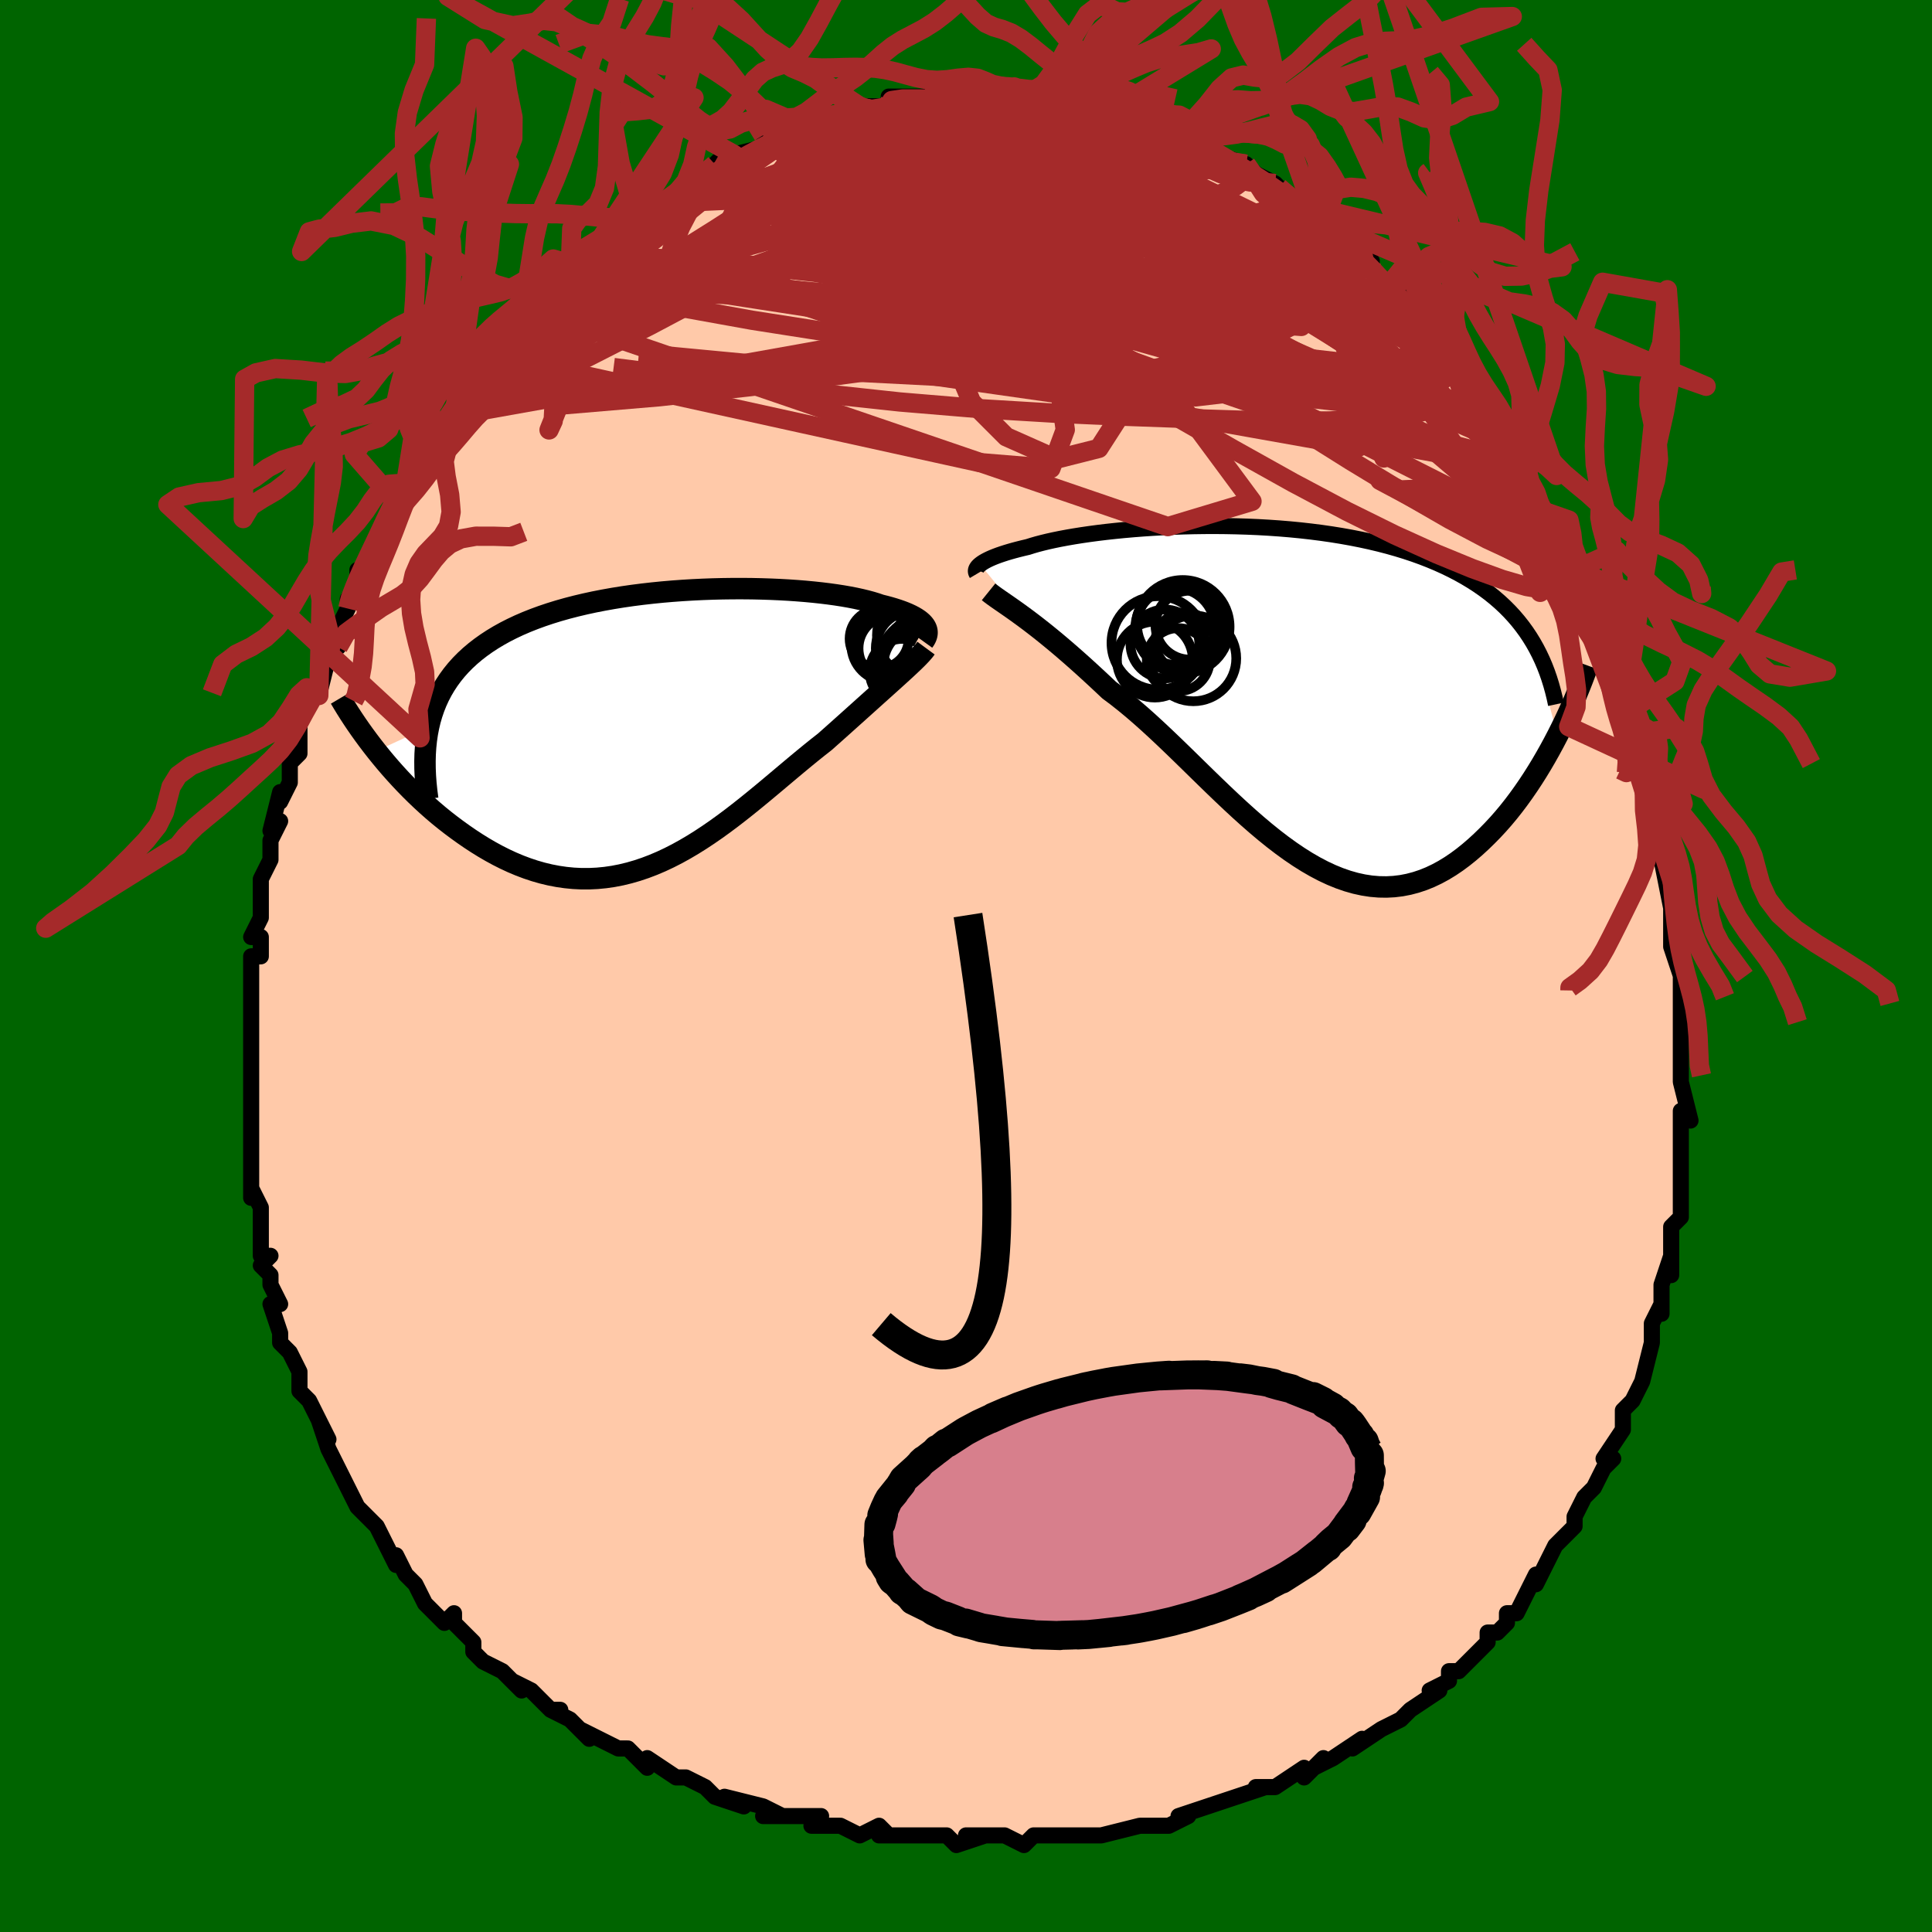 <svg viewBox="-100 -100 200 200" xmlns="http://www.w3.org/2000/svg" width="400" height="400" id="face-svg"><defs><clipPath id="leftEyeClipPath"><polyline points="27.418,-10.856,27.295,-11.015,27.146,-11.173,26.97,-11.329,26.769,-11.482,26.542,-11.633,26.288,-11.782,26.008,-11.928,25.702,-12.072,25.37,-12.212,25.012,-12.349,24.628,-12.483,24.22,-12.614,23.786,-12.741,23.328,-12.865,22.845,-12.985,22.402,-13.136,21.92,-13.283,21.398,-13.424,20.838,-13.56,20.239,-13.691,19.603,-13.815,18.93,-13.932,18.221,-14.042,17.478,-14.145,16.702,-14.24,15.895,-14.327,15.057,-14.406,14.191,-14.476,13.299,-14.537,12.383,-14.588,11.444,-14.629,10.485,-14.66,9.508,-14.681,8.515,-14.69,7.508,-14.688,6.489,-14.675,5.461,-14.65,4.426,-14.612,3.386,-14.562,2.343,-14.499,1.3,-14.423,0.259,-14.334,-0.778,-14.23,-1.809,-14.113,-2.832,-13.982,-3.844,-13.836,-4.845,-13.675,-5.832,-13.499,-6.803,-13.309,-7.756,-13.103,-8.69,-12.881,-9.604,-12.645,-10.496,-12.393,-11.364,-12.125,-12.208,-11.841,-13.026,-11.542,-13.817,-11.228,-14.581,-10.898,-15.317,-10.552,-16.024,-10.192,-16.701,-9.816,-17.35,-9.425,-17.968,-9.02,-18.557,-8.6,-19.116,-8.167,-19.647,-7.718,-20.15,-7.253,-20.625,-6.771,-21.071,-6.273,-21.489,-5.758,-21.878,-5.226,-22.238,-4.678,-22.569,-4.113,-22.871,-3.532,-23.144,-2.934,-23.388,-2.319,-23.603,-1.688,-23.79,-1.041,-23.947,-0.378,-29.357,2.119,-28.898,2.688,-28.425,3.258,-27.937,3.828,-27.433,4.397,-26.915,4.964,-26.383,5.528,-25.836,6.088,-25.276,6.643,-24.702,7.19,-24.115,7.73,-23.515,8.261,-22.903,8.781,-22.278,9.289,-21.642,9.784,-20.993,10.269,-20.327,10.747,-19.647,11.215,-18.953,11.669,-18.245,12.108,-17.524,12.528,-16.792,12.927,-16.047,13.303,-15.292,13.653,-14.527,13.975,-13.752,14.267,-12.969,14.528,-12.178,14.755,-11.38,14.947,-10.576,15.102,-9.767,15.22,-8.952,15.3,-8.133,15.341,-7.311,15.341,-6.486,15.301,-5.659,15.221,-4.831,15.101,-4.002,14.94,-3.172,14.739,-2.343,14.499,-1.515,14.221,-0.688,13.906,0.136,13.555,0.959,13.169,1.779,12.75,2.595,12.299,3.408,11.82,4.217,11.313,5.021,10.782,5.821,10.229,6.616,9.655,7.406,9.065,8.19,8.46,8.968,7.844,9.74,7.22,10.506,6.59,11.265,5.958,12.018,5.327,12.763,4.699,13.501,4.079,14.232,3.467,14.954,2.869,15.668,2.285,16.373,1.719,17.068,1.174,17.665,0.644,18.253,0.12,18.831,-0.396,19.399,-0.905,19.956,-1.405,20.502,-1.895,21.036,-2.375,21.557,-2.843,22.064,-3.299,22.557,-3.742,23.035,-4.171,23.496,-4.586,23.941,-4.987,24.368,-5.372,24.776,-5.742"></polyline></clipPath><clipPath id="rightEyeClipPath"><polyline points="-30.602,-13.683,-30.449,-13.797,-30.273,-13.914,-30.071,-14.031,-29.844,-14.15,-29.592,-14.271,-29.315,-14.392,-29.011,-14.514,-28.682,-14.637,-28.326,-14.759,-27.944,-14.882,-27.537,-15.005,-27.104,-15.127,-26.645,-15.248,-26.16,-15.369,-25.651,-15.489,-25.203,-15.631,-24.712,-15.773,-24.178,-15.913,-23.601,-16.053,-22.982,-16.19,-22.322,-16.325,-21.621,-16.456,-20.881,-16.584,-20.103,-16.707,-19.288,-16.826,-18.439,-16.939,-17.557,-17.046,-16.644,-17.146,-15.702,-17.239,-14.733,-17.324,-13.74,-17.401,-12.724,-17.468,-11.688,-17.527,-10.634,-17.575,-9.565,-17.613,-8.483,-17.639,-7.39,-17.654,-6.288,-17.658,-5.181,-17.648,-4.07,-17.626,-2.958,-17.591,-1.846,-17.543,-0.737,-17.48,0.366,-17.404,1.463,-17.313,2.55,-17.207,3.626,-17.086,4.69,-16.951,5.739,-16.8,6.772,-16.634,7.787,-16.453,8.783,-16.257,9.759,-16.045,10.713,-15.818,11.645,-15.576,12.554,-15.318,13.439,-15.046,14.298,-14.76,15.133,-14.458,15.942,-14.143,16.724,-13.814,17.481,-13.472,18.212,-13.117,18.918,-12.749,19.597,-12.369,20.253,-11.976,20.885,-11.569,21.494,-11.147,22.08,-10.711,22.641,-10.261,23.179,-9.796,23.694,-9.317,24.185,-8.825,24.652,-8.319,25.096,-7.799,25.517,-7.265,25.915,-6.718,26.29,-6.158,26.643,-5.586,29.155,4.051,28.765,4.796,28.361,5.541,27.943,6.284,27.511,7.024,27.065,7.758,26.605,8.485,26.131,9.203,25.643,9.911,25.142,10.608,24.628,11.29,24.101,11.956,23.56,12.604,23.007,13.233,22.441,13.841,21.861,14.432,21.266,15.01,20.655,15.571,20.029,16.11,19.388,16.625,18.733,17.11,18.063,17.563,17.379,17.98,16.682,18.358,15.972,18.695,15.249,18.987,14.514,19.232,13.767,19.429,13.009,19.576,12.24,19.67,11.461,19.711,10.671,19.698,9.873,19.63,9.066,19.506,8.251,19.328,7.428,19.094,6.597,18.806,5.761,18.465,4.918,18.071,4.07,17.626,3.217,17.133,2.36,16.593,1.498,16.008,0.634,15.382,-0.233,14.717,-1.102,14.016,-1.973,13.283,-2.845,12.521,-3.717,11.735,-4.589,10.928,-5.46,10.105,-6.33,9.27,-7.198,8.427,-8.064,7.581,-8.926,6.736,-9.785,5.898,-10.64,5.07,-11.49,4.257,-12.334,3.464,-13.172,2.694,-14.003,1.953,-14.827,1.243,-15.642,0.569,-16.447,-0.067,-17.243,-0.662,-17.928,-1.308,-18.605,-1.939,-19.272,-2.554,-19.929,-3.152,-20.576,-3.731,-21.211,-4.291,-21.833,-4.83,-22.442,-5.349,-23.037,-5.846,-23.617,-6.321,-24.18,-6.774,-24.727,-7.204,-25.255,-7.611,-25.764,-7.995,-26.253,-8.356"></polyline></clipPath><filter id="fuzzy"><feTurbulence id="turbulence" baseFrequency="0.05" numOctaves="3" type="noise" result="noise"></feTurbulence><feDisplacementMap in="SourceGraphic" in2="noise" scale="2"></feDisplacementMap></filter><linearGradient id="rainbowGradient" x1="0%" y1="0%" x2="100%" y2="0%"><stop offset="0%" style="stop-color: rgb(44, 34, 43);  stop-opacity: 1"></stop><stop offset="50%" style="stop-color: rgb(64, 224, 208);  stop-opacity: 1"></stop><stop offset="100%" style="stop-color: rgb(165, 42, 42);  stop-opacity: 1"></stop></linearGradient></defs><title>That&#39;s an ugly face</title><desc>CREATED BY XUAN TANG, MORE INFO AT TXSTC55.GITHUB.IO</desc><rect x="-100" y="-100" width="100%" height="100%" opacity="1" fill="rgb(0, 100, 0)"></rect><polyline id="faceContour" points="74,1,74,2,74,3,74,3,74,5,74,8,74,7,74,11,74,11,74,12,75,16,74,15,74,18,74,19,74,22,74,22,74,23,74,25,74,25,74,26,73,27,73,32,73,30,72,33,72,36,72,35,71,37,71,38,71,39,71,39,70,43,70,43,69,45,68,46,68,48,68,48,66,51,67,51,66,52,66,52,65,54,64,55,63,57,63,58,62,59,62,59,61,60,59,64,59,63,58,65,58,65,57,67,56,67,56,68,55,69,54,69,54,70,52,72,51,73,50,73,50,74,48,75,49,75,46,77,45,78,43,79,43,79,40,81,41,80,41,80,38,82,36,83,37,82,35,84,35,83,32,85,31,85,30,85,31,85,28,86,28,86,25,87,25,87,22,88,23,88,21,89,20,89,19,89,18,89,14,90,13,90,11,90,11,90,9,90,10,90,7,90,6,91,4,90,0,90,2,90,-1,91,-2,90,-4,90,-3,90,-4,90,-8,90,-9,90,-8,90,-9,89,-11,90,-13,89,-16,89,-15,88,-19,88,-21,88,-19,88,-21,87,-25,86,-23,87,-26,86,-26,86,-27,85,-29,84,-30,84,-33,82,-33,83,-33,83,-35,81,-36,81,-38,80,-40,79,-39,80,-41,78,-43,77,-42,77,-43,77,-45,75,-47,74,-46,75,-48,73,-50,72,-51,71,-51,70,-51,70,-53,68,-53,67,-54,68,-54,68,-56,66,-57,64,-58,63,-59,61,-59,62,-60,60,-61,58,-62,57,-62,57,-63,56,-64,54,-65,52,-65,52,-66,50,-66,50,-67,47,-66,49,-68,45,-69,44,-69,44,-69,42,-70,40,-70,40,-71,39,-71,38,-72,35,-71,35,-72,33,-72,32,-73,31,-72,30,-73,30,-73,27,-73,25,-74,23,-74,24,-74,21,-74,22,-74,18,-74,17,-74,16,-74,15,-74,13,-74,12,-74,11,-74,11,-74,8,-74,9,-74,5,-74,5,-74,2,-74,1,-74,-1,-73,-1,-73,-3,-74,-3,-73,-5,-73,-5,-73,-9,-72,-11,-72,-12,-72,-13,-71,-15,-72,-14,-71,-18,-71,-17,-70,-19,-70,-21,-70,-21,-69,-22,-69,-24,-69,-25,-67,-29,-67,-29,-67,-28,-66,-32,-65,-34,-65,-33,-65,-35,-64,-37,-64,-38,-63,-39,-63,-41,-62,-41,-62,-42,-61,-44,-59,-46,-60,-46,-59,-48,-59,-49,-58,-50,-56,-52,-56,-52,-55,-54,-55,-54,-55,-55,-53,-57,-51,-59,-52,-58,-52,-59,-49,-61,-49,-63,-48,-63,-47,-65,-47,-65,-45,-66,-46,-66,-45,-68,-44,-68,-42,-70,-41,-72,-41,-71,-40,-72,-38,-74,-39,-73,-38,-74,-35,-76,-35,-77,-34,-77,-33,-78,-34,-77,-31,-79,-30,-80,-29,-81,-27,-82,-27,-82,-26,-83,-26,-83,-25,-84,-24,-84,-24,-84,-20,-85,-21,-86,-20,-86,-19,-86,-19,-86,-17,-87,-15,-87,-16,-88,-14,-88,-13,-88,-11,-89,-11,-89,-9,-89,-8,-89,-8,-90,-8,-90,-5,-90,-4,-90,-3,-90,-3,-91,-1,-91,0,-91,2,-91,2,-90,2,-91,4,-91,5,-91,5,-90,6,-90,8,-90,10,-90,10,-90,12,-89,13,-89,13,-89,15,-89,15,-89,15,-89,18,-88,19,-88,18,-88,21,-87,22,-86,23,-86,25,-85,25,-85,24,-85,26,-84,29,-83,29,-83,30,-82,30,-82,32,-81,32,-81,33,-80,34,-79,36,-78,36,-78,37,-77,37,-77,39,-75,40,-75,42,-73,42,-72,41,-73,43,-71,44,-70,46,-69,45,-69,47,-67,48,-66,48,-65,50,-63,50,-63,52,-61,51,-62,52,-61,54,-58,55,-56,54,-57,55,-56,56,-54,57,-53,58,-51,58,-50,58,-51,59,-49,60,-47,62,-45,62,-43,61,-44,63,-41,63,-41,64,-38,64,-39,65,-37,65,-34,67,-32,66,-34,67,-30,68,-29,68,-27,68,-26,69,-25,69,-24,70,-24,70,-22,71,-19,70,-21,71,-17,71,-17,72,-14,73,-11,73,-11,73,-8,72,-11,73,-6,73,-5,73,-3,73,-2,73,-2,74,1,74,2" fill="#ffc9a9" stroke="black" stroke-width="1.667" stroke-linejoin="round" filter="url(#fuzzy)"></polyline><g transform="translate(32.069 -27.891)"><polyline id="rightCountour" points="-30.602,-13.683,-30.449,-13.797,-30.273,-13.914,-30.071,-14.031,-29.844,-14.15,-29.592,-14.271,-29.315,-14.392,-29.011,-14.514,-28.682,-14.637,-28.326,-14.759,-27.944,-14.882,-27.537,-15.005,-27.104,-15.127,-26.645,-15.248,-26.16,-15.369,-25.651,-15.489,-25.203,-15.631,-24.712,-15.773,-24.178,-15.913,-23.601,-16.053,-22.982,-16.19,-22.322,-16.325,-21.621,-16.456,-20.881,-16.584,-20.103,-16.707,-19.288,-16.826,-18.439,-16.939,-17.557,-17.046,-16.644,-17.146,-15.702,-17.239,-14.733,-17.324,-13.74,-17.401,-12.724,-17.468,-11.688,-17.527,-10.634,-17.575,-9.565,-17.613,-8.483,-17.639,-7.39,-17.654,-6.288,-17.658,-5.181,-17.648,-4.07,-17.626,-2.958,-17.591,-1.846,-17.543,-0.737,-17.48,0.366,-17.404,1.463,-17.313,2.55,-17.207,3.626,-17.086,4.69,-16.951,5.739,-16.8,6.772,-16.634,7.787,-16.453,8.783,-16.257,9.759,-16.045,10.713,-15.818,11.645,-15.576,12.554,-15.318,13.439,-15.046,14.298,-14.76,15.133,-14.458,15.942,-14.143,16.724,-13.814,17.481,-13.472,18.212,-13.117,18.918,-12.749,19.597,-12.369,20.253,-11.976,20.885,-11.569,21.494,-11.147,22.08,-10.711,22.641,-10.261,23.179,-9.796,23.694,-9.317,24.185,-8.825,24.652,-8.319,25.096,-7.799,25.517,-7.265,25.915,-6.718,26.29,-6.158,26.643,-5.586,29.155,4.051,28.765,4.796,28.361,5.541,27.943,6.284,27.511,7.024,27.065,7.758,26.605,8.485,26.131,9.203,25.643,9.911,25.142,10.608,24.628,11.29,24.101,11.956,23.56,12.604,23.007,13.233,22.441,13.841,21.861,14.432,21.266,15.01,20.655,15.571,20.029,16.11,19.388,16.625,18.733,17.11,18.063,17.563,17.379,17.98,16.682,18.358,15.972,18.695,15.249,18.987,14.514,19.232,13.767,19.429,13.009,19.576,12.24,19.67,11.461,19.711,10.671,19.698,9.873,19.63,9.066,19.506,8.251,19.328,7.428,19.094,6.597,18.806,5.761,18.465,4.918,18.071,4.07,17.626,3.217,17.133,2.36,16.593,1.498,16.008,0.634,15.382,-0.233,14.717,-1.102,14.016,-1.973,13.283,-2.845,12.521,-3.717,11.735,-4.589,10.928,-5.46,10.105,-6.33,9.27,-7.198,8.427,-8.064,7.581,-8.926,6.736,-9.785,5.898,-10.64,5.07,-11.49,4.257,-12.334,3.464,-13.172,2.694,-14.003,1.953,-14.827,1.243,-15.642,0.569,-16.447,-0.067,-17.243,-0.662,-17.928,-1.308,-18.605,-1.939,-19.272,-2.554,-19.929,-3.152,-20.576,-3.731,-21.211,-4.291,-21.833,-4.83,-22.442,-5.349,-23.037,-5.846,-23.617,-6.321,-24.18,-6.774,-24.727,-7.204,-25.255,-7.611,-25.764,-7.995,-26.253,-8.356" fill="white" stroke="white" stroke-width="0" stroke-linejoin="round" filter="url(#fuzzy)"></polyline></g><g transform="translate(-31.688 -24.377)"><polyline id="leftCountour" points="27.418,-10.856,27.295,-11.015,27.146,-11.173,26.97,-11.329,26.769,-11.482,26.542,-11.633,26.288,-11.782,26.008,-11.928,25.702,-12.072,25.37,-12.212,25.012,-12.349,24.628,-12.483,24.22,-12.614,23.786,-12.741,23.328,-12.865,22.845,-12.985,22.402,-13.136,21.92,-13.283,21.398,-13.424,20.838,-13.56,20.239,-13.691,19.603,-13.815,18.93,-13.932,18.221,-14.042,17.478,-14.145,16.702,-14.24,15.895,-14.327,15.057,-14.406,14.191,-14.476,13.299,-14.537,12.383,-14.588,11.444,-14.629,10.485,-14.66,9.508,-14.681,8.515,-14.69,7.508,-14.688,6.489,-14.675,5.461,-14.65,4.426,-14.612,3.386,-14.562,2.343,-14.499,1.3,-14.423,0.259,-14.334,-0.778,-14.23,-1.809,-14.113,-2.832,-13.982,-3.844,-13.836,-4.845,-13.675,-5.832,-13.499,-6.803,-13.309,-7.756,-13.103,-8.69,-12.881,-9.604,-12.645,-10.496,-12.393,-11.364,-12.125,-12.208,-11.841,-13.026,-11.542,-13.817,-11.228,-14.581,-10.898,-15.317,-10.552,-16.024,-10.192,-16.701,-9.816,-17.35,-9.425,-17.968,-9.02,-18.557,-8.6,-19.116,-8.167,-19.647,-7.718,-20.15,-7.253,-20.625,-6.771,-21.071,-6.273,-21.489,-5.758,-21.878,-5.226,-22.238,-4.678,-22.569,-4.113,-22.871,-3.532,-23.144,-2.934,-23.388,-2.319,-23.603,-1.688,-23.79,-1.041,-23.947,-0.378,-29.357,2.119,-28.898,2.688,-28.425,3.258,-27.937,3.828,-27.433,4.397,-26.915,4.964,-26.383,5.528,-25.836,6.088,-25.276,6.643,-24.702,7.19,-24.115,7.73,-23.515,8.261,-22.903,8.781,-22.278,9.289,-21.642,9.784,-20.993,10.269,-20.327,10.747,-19.647,11.215,-18.953,11.669,-18.245,12.108,-17.524,12.528,-16.792,12.927,-16.047,13.303,-15.292,13.653,-14.527,13.975,-13.752,14.267,-12.969,14.528,-12.178,14.755,-11.38,14.947,-10.576,15.102,-9.767,15.22,-8.952,15.3,-8.133,15.341,-7.311,15.341,-6.486,15.301,-5.659,15.221,-4.831,15.101,-4.002,14.94,-3.172,14.739,-2.343,14.499,-1.515,14.221,-0.688,13.906,0.136,13.555,0.959,13.169,1.779,12.75,2.595,12.299,3.408,11.82,4.217,11.313,5.021,10.782,5.821,10.229,6.616,9.655,7.406,9.065,8.19,8.46,8.968,7.844,9.74,7.22,10.506,6.59,11.265,5.958,12.018,5.327,12.763,4.699,13.501,4.079,14.232,3.467,14.954,2.869,15.668,2.285,16.373,1.719,17.068,1.174,17.665,0.644,18.253,0.12,18.831,-0.396,19.399,-0.905,19.956,-1.405,20.502,-1.895,21.036,-2.375,21.557,-2.843,22.064,-3.299,22.557,-3.742,23.035,-4.171,23.496,-4.586,23.941,-4.987,24.368,-5.372,24.776,-5.742" fill="white" stroke="white" stroke-width="0" stroke-linejoin="round" filter="url(#fuzzy)"></polyline></g><g transform="translate(32.069 -27.891)"><polyline id="rightUpper" points="-30.949,-12.7,-30.997,-12.781,-31.029,-12.867,-31.045,-12.958,-31.043,-13.052,-31.022,-13.149,-30.981,-13.25,-30.92,-13.354,-30.837,-13.462,-30.731,-13.571,-30.602,-13.683,-30.449,-13.797,-30.273,-13.914,-30.071,-14.031,-29.844,-14.15,-29.592,-14.271,-29.315,-14.392,-29.011,-14.514,-28.682,-14.637,-28.326,-14.759,-27.944,-14.882,-27.537,-15.005,-27.104,-15.127,-26.645,-15.248,-26.16,-15.369,-25.651,-15.489,-25.203,-15.631,-24.712,-15.773,-24.178,-15.913,-23.601,-16.053,-22.982,-16.19,-22.322,-16.325,-21.621,-16.456,-20.881,-16.584,-20.103,-16.707,-19.288,-16.826,-18.439,-16.939,-17.557,-17.046,-16.644,-17.146,-15.702,-17.239,-14.733,-17.324,-13.74,-17.401,-12.724,-17.468,-11.688,-17.527,-10.634,-17.575,-9.565,-17.613,-8.483,-17.639,-7.39,-17.654,-6.288,-17.658,-5.181,-17.648,-4.07,-17.626,-2.958,-17.591,-1.846,-17.543,-0.737,-17.48,0.366,-17.404,1.463,-17.313,2.55,-17.207,3.626,-17.086,4.69,-16.951,5.739,-16.8,6.772,-16.634,7.787,-16.453,8.783,-16.257,9.759,-16.045,10.713,-15.818,11.645,-15.576,12.554,-15.318,13.439,-15.046,14.298,-14.76,15.133,-14.458,15.942,-14.143,16.724,-13.814,17.481,-13.472,18.212,-13.117,18.918,-12.749,19.597,-12.369,20.253,-11.976,20.885,-11.569,21.494,-11.147,22.08,-10.711,22.641,-10.261,23.179,-9.796,23.694,-9.317,24.185,-8.825,24.652,-8.319,25.096,-7.799,25.517,-7.265,25.915,-6.718,26.29,-6.158,26.643,-5.586,26.973,-5,27.282,-4.402,27.569,-3.792,27.835,-3.17,28.08,-2.536,28.304,-1.89,28.509,-1.234,28.694,-0.567,28.861,0.111,29.009,0.798" fill="none" stroke="black" stroke-width="1.667" stroke-linejoin="round" filter="url(#fuzzy)"></polyline><polyline id="rightLower" points="-29.733,-10.842,-29.521,-10.671,-29.275,-10.486,-28.996,-10.285,-28.687,-10.069,-28.347,-9.834,-27.979,-9.58,-27.584,-9.306,-27.164,-9.012,-26.72,-8.695,-26.253,-8.356,-25.764,-7.995,-25.255,-7.611,-24.727,-7.204,-24.18,-6.774,-23.617,-6.321,-23.037,-5.846,-22.442,-5.349,-21.833,-4.83,-21.211,-4.291,-20.576,-3.731,-19.929,-3.152,-19.272,-2.554,-18.605,-1.939,-17.928,-1.308,-17.243,-0.662,-16.447,-0.067,-15.642,0.569,-14.827,1.243,-14.003,1.953,-13.172,2.694,-12.334,3.464,-11.49,4.257,-10.64,5.07,-9.785,5.898,-8.926,6.736,-8.064,7.581,-7.198,8.427,-6.33,9.27,-5.46,10.105,-4.589,10.928,-3.717,11.735,-2.845,12.521,-1.973,13.283,-1.102,14.016,-0.233,14.717,0.634,15.382,1.498,16.008,2.36,16.593,3.217,17.133,4.07,17.626,4.918,18.071,5.761,18.465,6.597,18.806,7.428,19.094,8.251,19.328,9.066,19.506,9.873,19.63,10.671,19.698,11.461,19.711,12.24,19.67,13.009,19.576,13.767,19.429,14.514,19.232,15.249,18.987,15.972,18.695,16.682,18.358,17.379,17.98,18.063,17.563,18.733,17.11,19.388,16.625,20.029,16.11,20.655,15.571,21.266,15.01,21.861,14.432,22.441,13.841,23.007,13.233,23.56,12.604,24.101,11.956,24.628,11.29,25.142,10.608,25.643,9.911,26.131,9.203,26.605,8.485,27.065,7.758,27.511,7.024,27.943,6.284,28.361,5.541,28.765,4.796,29.155,4.051,29.531,3.305,29.893,2.562,30.241,1.822,30.574,1.086,30.895,0.354,31.201,-0.371,31.494,-1.091,31.774,-1.803,32.041,-2.509,32.296,-3.207" fill="none" stroke="black" stroke-width="2.222" stroke-linejoin="round" filter="url(#fuzzy)"></polyline><!--[--><circle r="4.149" cx="-10.211" cy="-7.412" stroke="black" fill="none" stroke-width="1" filter="url(#fuzzy)" clip-path="url(#rightEyeClipPath)"></circle><circle r="3.263" cx="-10.092" cy="-3.823" stroke="black" fill="none" stroke-width="1" filter="url(#fuzzy)" clip-path="url(#rightEyeClipPath)"></circle><circle r="3.927" cx="-12.519" cy="-3.823" stroke="black" fill="none" stroke-width="1" filter="url(#fuzzy)" clip-path="url(#rightEyeClipPath)"></circle><circle r="4.117" cx="-10.42" cy="-7.126" stroke="black" fill="none" stroke-width="1" filter="url(#fuzzy)" clip-path="url(#rightEyeClipPath)"></circle><circle r="3.057" cx="-9.415" cy="-5.662" stroke="black" fill="none" stroke-width="1" filter="url(#fuzzy)" clip-path="url(#rightEyeClipPath)"></circle><circle r="4.845" cx="-9.628" cy="-7.221" stroke="black" fill="none" stroke-width="1" filter="url(#fuzzy)" clip-path="url(#rightEyeClipPath)"></circle><circle r="4.835" cx="-12.172" cy="-5.555" stroke="black" fill="none" stroke-width="1" filter="url(#fuzzy)" clip-path="url(#rightEyeClipPath)"></circle><circle r="3.564" cx="-11.482" cy="-5.448" stroke="black" fill="none" stroke-width="1" filter="url(#fuzzy)" clip-path="url(#rightEyeClipPath)"></circle><circle r="3.568" cx="-8.889" cy="-7.394" stroke="black" fill="none" stroke-width="1" filter="url(#fuzzy)" clip-path="url(#rightEyeClipPath)"></circle><circle r="4.44" cx="-8.533" cy="-3.955" stroke="black" fill="none" stroke-width="1" filter="url(#fuzzy)" clip-path="url(#rightEyeClipPath)"></circle><!--]--></g><g transform="translate(-31.688 -24.377)"><polyline id="leftUpper" points="27.289,-9.22,27.406,-9.383,27.501,-9.547,27.575,-9.712,27.625,-9.877,27.652,-10.041,27.655,-10.206,27.633,-10.37,27.587,-10.533,27.515,-10.695,27.418,-10.856,27.295,-11.015,27.146,-11.173,26.97,-11.329,26.769,-11.482,26.542,-11.633,26.288,-11.782,26.008,-11.928,25.702,-12.072,25.37,-12.212,25.012,-12.349,24.628,-12.483,24.22,-12.614,23.786,-12.741,23.328,-12.865,22.845,-12.985,22.402,-13.136,21.92,-13.283,21.398,-13.424,20.838,-13.56,20.239,-13.691,19.603,-13.815,18.93,-13.932,18.221,-14.042,17.478,-14.145,16.702,-14.24,15.895,-14.327,15.057,-14.406,14.191,-14.476,13.299,-14.537,12.383,-14.588,11.444,-14.629,10.485,-14.66,9.508,-14.681,8.515,-14.69,7.508,-14.688,6.489,-14.675,5.461,-14.65,4.426,-14.612,3.386,-14.562,2.343,-14.499,1.3,-14.423,0.259,-14.334,-0.778,-14.23,-1.809,-14.113,-2.832,-13.982,-3.844,-13.836,-4.845,-13.675,-5.832,-13.499,-6.803,-13.309,-7.756,-13.103,-8.69,-12.881,-9.604,-12.645,-10.496,-12.393,-11.364,-12.125,-12.208,-11.841,-13.026,-11.542,-13.817,-11.228,-14.581,-10.898,-15.317,-10.552,-16.024,-10.192,-16.701,-9.816,-17.35,-9.425,-17.968,-9.02,-18.557,-8.6,-19.116,-8.167,-19.647,-7.718,-20.15,-7.253,-20.625,-6.771,-21.071,-6.273,-21.489,-5.758,-21.878,-5.226,-22.238,-4.678,-22.569,-4.113,-22.871,-3.532,-23.144,-2.934,-23.388,-2.319,-23.603,-1.688,-23.79,-1.041,-23.947,-0.378,-24.077,0.3,-24.179,0.995,-24.253,1.705,-24.3,2.43,-24.319,3.17,-24.313,3.924,-24.281,4.693,-24.223,5.476,-24.141,6.272,-24.035,7.082" fill="none" stroke="black" stroke-width="2.222" stroke-linejoin="round" filter="url(#fuzzy)"></polyline><polyline id="leftLower" points="27.548,-8.53,27.397,-8.325,27.214,-8.105,27.001,-7.868,26.76,-7.614,26.49,-7.344,26.194,-7.057,25.874,-6.753,25.53,-6.432,25.163,-6.095,24.776,-5.742,24.368,-5.372,23.941,-4.987,23.496,-4.586,23.035,-4.171,22.557,-3.742,22.064,-3.299,21.557,-2.843,21.036,-2.375,20.502,-1.895,19.956,-1.405,19.399,-0.905,18.831,-0.396,18.253,0.12,17.665,0.644,17.068,1.174,16.373,1.719,15.668,2.285,14.954,2.869,14.232,3.467,13.501,4.079,12.763,4.699,12.018,5.327,11.265,5.958,10.506,6.59,9.74,7.22,8.968,7.844,8.19,8.46,7.406,9.065,6.616,9.655,5.821,10.229,5.021,10.782,4.217,11.313,3.408,11.82,2.595,12.299,1.779,12.75,0.959,13.169,0.136,13.555,-0.688,13.906,-1.515,14.221,-2.343,14.499,-3.172,14.739,-4.002,14.94,-4.831,15.101,-5.659,15.221,-6.486,15.301,-7.311,15.341,-8.133,15.341,-8.952,15.3,-9.767,15.22,-10.576,15.102,-11.38,14.947,-12.178,14.755,-12.969,14.528,-13.752,14.267,-14.527,13.975,-15.292,13.653,-16.047,13.303,-16.792,12.927,-17.524,12.528,-18.245,12.108,-18.953,11.669,-19.647,11.215,-20.327,10.747,-20.993,10.269,-21.642,9.784,-22.278,9.289,-22.903,8.781,-23.515,8.261,-24.115,7.73,-24.702,7.19,-25.276,6.643,-25.836,6.088,-26.383,5.528,-26.915,4.964,-27.433,4.397,-27.937,3.828,-28.425,3.258,-28.898,2.688,-29.357,2.119,-29.799,1.553,-30.227,0.989,-30.639,0.429,-31.036,-0.126,-31.418,-0.677,-31.784,-1.222,-32.136,-1.762,-32.472,-2.295,-32.794,-2.822,-33.102,-3.343" fill="none" stroke="black" stroke-width="2.222" stroke-linejoin="round" filter="url(#fuzzy)"></polyline><!--[--><circle r="4.674" cx="27.361" cy="-6.954" stroke="black" fill="none" stroke-width="1" filter="url(#fuzzy)" clip-path="url(#leftEyeClipPath)"></circle><circle r="4.492" cx="27.587" cy="-7.418" stroke="black" fill="none" stroke-width="1" filter="url(#fuzzy)" clip-path="url(#leftEyeClipPath)"></circle><circle r="3.056" cx="22.695" cy="-9.505" stroke="black" fill="none" stroke-width="1" filter="url(#fuzzy)" clip-path="url(#leftEyeClipPath)"></circle><circle r="3.891" cx="26.241" cy="-8.515" stroke="black" fill="none" stroke-width="1" filter="url(#fuzzy)" clip-path="url(#leftEyeClipPath)"></circle><circle r="4.325" cx="26.793" cy="-9.847" stroke="black" fill="none" stroke-width="1" filter="url(#fuzzy)" clip-path="url(#leftEyeClipPath)"></circle><circle r="3.095" cx="25.88" cy="-6.855" stroke="black" fill="none" stroke-width="1" filter="url(#fuzzy)" clip-path="url(#leftEyeClipPath)"></circle><circle r="3.816" cx="26.969" cy="-6.824" stroke="black" fill="none" stroke-width="1" filter="url(#fuzzy)" clip-path="url(#leftEyeClipPath)"></circle><circle r="3.393" cx="23.957" cy="-8.505" stroke="black" fill="none" stroke-width="1" filter="url(#fuzzy)" clip-path="url(#leftEyeClipPath)"></circle><circle r="3.782" cx="23.602" cy="-8.852" stroke="black" fill="none" stroke-width="1" filter="url(#fuzzy)" clip-path="url(#leftEyeClipPath)"></circle><circle r="3.375" cx="25.093" cy="-6.11" stroke="black" fill="none" stroke-width="1" filter="url(#fuzzy)" clip-path="url(#leftEyeClipPath)"></circle><!--]--></g><g id="hairs"><!--[--><polyline points="-4,-90,-3.106,-90.2,-1.889,-90.405,-0.292,-90.402,1.504,-90.204,3.351,-89.888,5.199,-89.527,7.061,-89.147,8.957,-88.742,10.89,-88.301,12.841,-87.833,14.771,-87.372,16.611,-86.957,18.271,-86.612,19.693,-86.335,20.913,-86.101,22.034,-85.891,22.957,-85.764" fill="none" stroke="rgb(165, 42, 42)" stroke-width="2" stroke-linejoin="round" filter="url(#fuzzy)"></polyline><polyline points="63,-41,63.06,-40.438,62.907,-39.768,62.376,-39.284,61.419,-38.98,59.988,-38.949,58.031,-39.286,55.511,-40.02,52.406,-41.144,48.699,-42.667,44.374,-44.628,39.423,-47.075,33.843,-50.037,27.635,-53.503,20.782,-57.427,13.22,-61.753,4.85,-66.468,-4.402,-71.644,-14.421,-77.432" fill="none" stroke="rgb(165, 42, 42)" stroke-width="2" stroke-linejoin="round" filter="url(#fuzzy)"></polyline><polyline points="48,-66,48.351,-64.902,48.691,-63.94,48.626,-63.247,48.098,-62.734,47.131,-62.278,45.731,-61.819,43.863,-61.385,41.482,-61.043,38.569,-60.843,35.13,-60.794,31.165,-60.888,26.651,-61.116,21.543,-61.482,15.805,-61.992,9.435,-62.644,2.462,-63.43,-5.101,-64.355,-13.292,-65.463,-22.17,-66.853,-31.731,-68.577" fill="none" stroke="rgb(165, 42, 42)" stroke-width="2" stroke-linejoin="round" filter="url(#fuzzy)"></polyline><polyline points="56,-54,56.526,-52.998,56.116,-52.343,54.844,-52.217,52.844,-52.44,50.148,-52.86,46.666,-53.496,42.27,-54.479,36.875,-55.944,30.476,-57.948,23.11,-60.476,14.789,-63.494,5.446,-66.997,-5.057,-70.984,-16.878,-75.369" fill="none" stroke="rgb(165, 42, 42)" stroke-width="2" stroke-linejoin="round" filter="url(#fuzzy)"></polyline><polyline points="48,-65,49.028,-63.694,48.897,-62.953,47.861,-62.442,46.025,-61.977,43.43,-61.478,40.032,-60.996,35.744,-60.638,30.506,-60.461,24.303,-60.434,17.125,-60.494,8.954,-60.629,-0.228,-60.903,-10.417,-61.425,-21.613,-62.267,-33.861,-63.427" fill="none" stroke="rgb(165, 42, 42)" stroke-width="2" stroke-linejoin="round" filter="url(#fuzzy)"></polyline><polyline points="63,-41,63.22,-40.362,63.542,-39.484,63.804,-38.674,63.967,-37.943,63.989,-37.399,63.827,-37.15,63.452,-37.241,62.848,-37.685,61.998,-38.511,60.875,-39.78,59.457,-41.55,57.735,-43.848,55.708,-46.664,53.372,-49.965,50.699,-53.741,47.634,-58.031,44.136,-62.913,40.234,-68.439,36.089,-74.553" fill="none" stroke="rgb(165, 42, 42)" stroke-width="2" stroke-linejoin="round" filter="url(#fuzzy)"></polyline><polyline points="-16,-88,-14.257,-88.05,-12.585,-88.23,-10.888,-88.431,-9.157,-88.585,-7.401,-88.699,-5.62,-88.793,-3.787,-88.87,-1.874,-88.924,0.108,-88.957,2.101,-88.982,4.03,-89.02,5.837,-89.076,7.495,-89.139,8.984,-89.188,10.273,-89.213,11.322,-89.225,12.134,-89.243,12.786,-89.251,13.272,-89.178" fill="none" stroke="rgb(165, 42, 42)" stroke-width="2" stroke-linejoin="round" filter="url(#fuzzy)"></polyline><polyline points="-35,-77,-34.063,-77.245,-33.102,-77.705,-31.872,-78.396,-30.344,-79.314,-28.654,-80.352,-26.954,-81.393,-25.345,-82.362,-23.865,-83.229,-22.51,-83.992,-21.259,-84.662,-20.1,-85.253,-19.043,-85.771,-18.127,-86.219,-17.409,-86.588,-16.943,-86.855,-16.754,-86.976,-16.879,-86.904,-17.51,-86.616" fill="none" stroke="rgb(165, 42, 42)" stroke-width="2" stroke-linejoin="round" filter="url(#fuzzy)"></polyline><polyline points="36,-78,36.051,-77.787,35.949,-77.4,35.567,-76.959,34.788,-76.531,33.432,-76.193,31.335,-76.02,28.426,-76.057,24.731,-76.314,20.31,-76.769,15.164,-77.403,9.187,-78.205,2.212,-79.174,-5.873,-80.351,-14.981,-81.887" fill="none" stroke="rgb(165, 42, 42)" stroke-width="2" stroke-linejoin="round" filter="url(#fuzzy)"></polyline><polyline points="-16,-88,-14.224,-88.02,-12.45,-88.114,-10.587,-88.178,-8.619,-88.148,-6.544,-88.031,-4.359,-87.855,-2.05,-87.633,0.397,-87.367,2.969,-87.061,5.628,-86.722,8.326,-86.36,11.019,-85.977,13.669,-85.577,16.239,-85.16,18.694,-84.735,21.011,-84.313,23.19,-83.903,25.256,-83.51,27.235,-83.151" fill="none" stroke="rgb(165, 42, 42)" stroke-width="2" stroke-linejoin="round" filter="url(#fuzzy)"></polyline><polyline points="12,-89,12.829,-88.953,13.752,-88.807,14.823,-88.543,16.038,-88.144,17.398,-87.617,18.874,-86.982,20.425,-86.263,22.011,-85.483,23.599,-84.667,25.147,-83.848,26.617,-83.058,27.976,-82.321,29.213,-81.653,30.326,-81.062,31.315,-80.555,32.169,-80.136,32.863,-79.811,33.37,-79.585,33.661,-79.471,33.707,-79.493,33.48,-79.69,32.999,-80.082,32.407,-80.604" fill="none" stroke="rgb(165, 42, 42)" stroke-width="2" stroke-linejoin="round" filter="url(#fuzzy)"></polyline><polyline points="25,-85,24.98,-84.874,25.571,-84.407,26.748,-83.706,28.123,-82.918,29.455,-82.122,30.677,-81.342,31.811,-80.574,32.888,-79.813,33.922,-79.059,34.91,-78.326,35.832,-77.64,36.659,-77.032,37.358,-76.528,37.896,-76.148,38.251,-75.904,38.411,-75.799,38.363,-75.839,38.086,-76.042,37.538,-76.436,36.666,-77.07,35.432,-78.001,33.856,-79.293" fill="none" stroke="rgb(165, 42, 42)" stroke-width="2" stroke-linejoin="round" filter="url(#fuzzy)"></polyline><polyline points="37,-77,38.489,-75.652,39.342,-74.751,39.561,-74.066,39.222,-73.583,38.471,-73.251,37.386,-73.017,35.951,-72.867,34.098,-72.811,31.762,-72.86,28.898,-73.03,25.484,-73.345,21.505,-73.847,16.947,-74.578,11.778,-75.559,5.933,-76.774,-0.682,-78.181,-8.12,-79.763,-16.267,-81.618" fill="none" stroke="rgb(165, 42, 42)" stroke-width="2" stroke-linejoin="round" filter="url(#fuzzy)"></polyline><polyline points="36,-78,36.332,-77.658,37.079,-76.911,38.137,-75.901,39.397,-74.72,40.691,-73.479,41.884,-72.275,42.933,-71.155,43.871,-70.125,44.735,-69.185,45.517,-68.36,46.164,-67.699,46.61,-67.261,46.812,-67.084,46.75,-67.192,46.414,-67.596,45.762,-68.311,44.656,-69.401" fill="none" stroke="rgb(165, 42, 42)" stroke-width="2" stroke-linejoin="round" filter="url(#fuzzy)"></polyline><polyline points="-1,-91,0.195,-90.921,1.39,-90.726,2.516,-90.545,3.704,-90.384,5,-90.187,6.392,-89.926,7.855,-89.619,9.366,-89.302,10.889,-88.998,12.372,-88.716,13.751,-88.461,14.955,-88.244,15.927,-88.091,16.63,-88.024,17.062,-88.045,17.241,-88.134,17.18,-88.262,16.858,-88.419,16.248,-88.621,15.489,-88.852" fill="none" stroke="rgb(165, 42, 42)" stroke-width="2" stroke-linejoin="round" filter="url(#fuzzy)"></polyline><polyline points="55,-56,54.64,-56.276,54.887,-55.712,55.216,-54.894,55.371,-54.155,55.256,-53.64,54.869,-53.358,54.243,-53.252,53.389,-53.281,52.287,-53.453,50.898,-53.816,49.185,-54.425,47.129,-55.318,44.725,-56.504,41.968,-57.982,38.842,-59.739,35.326,-61.765,31.402,-64.056,27.055,-66.623,22.262,-69.503,16.985,-72.745,11.181,-76.375,4.896,-80.372,-1.619,-84.657" fill="none" stroke="rgb(165, 42, 42)" stroke-width="2" stroke-linejoin="round" filter="url(#fuzzy)"></polyline><polyline points="-13,-88,-11.666,-88.595,-10.814,-88.768,-10.219,-88.777,-9.891,-88.699,-9.789,-88.519,-9.87,-88.198,-10.149,-87.713,-10.693,-87.056,-11.57,-86.211,-12.824,-85.154,-14.473,-83.857,-16.528,-82.304,-19.01,-80.505,-21.947,-78.476,-25.366,-76.22,-29.288,-73.7,-33.741,-70.838,-38.798,-67.529,-44.657,-63.637" fill="none" stroke="rgb(165, 42, 42)" stroke-width="2" stroke-linejoin="round" filter="url(#fuzzy)"></polyline><polyline points="52,-61,51.556,-61.195,51.536,-60.367,51.246,-59.306,50.383,-58.431,48.919,-57.792,46.903,-57.3,44.357,-56.897,41.256,-56.591,37.555,-56.422,33.226,-56.404,28.254,-56.508,22.631,-56.686,16.332,-56.912,9.324,-57.218,1.587,-57.683,-6.863,-58.39,-16.004,-59.376,-25.855,-60.606,-36.48,-61.951" fill="none" stroke="rgb(165, 42, 42)" stroke-width="2" stroke-linejoin="round" filter="url(#fuzzy)"></polyline><polyline points="-14,-88,-12.891,-88.228,-11.872,-88.504,-11.063,-88.648,-10.478,-88.687,-10.116,-88.644,-9.948,-88.503,-9.949,-88.24,-10.126,-87.842,-10.518,-87.311,-11.172,-86.643,-12.131,-85.818,-13.427,-84.803,-15.098,-83.562,-17.177,-82.078,-19.679,-80.357,-22.591,-78.424,-25.884,-76.304,-29.548,-74.007,-33.624,-71.52,-38.173,-68.81,-43.254,-65.868" fill="none" stroke="rgb(165, 42, 42)" stroke-width="2" stroke-linejoin="round" filter="url(#fuzzy)"></polyline><polyline points="-21,-86,-20.145,-85.995,-19.442,-86.033,-18.805,-86.131,-18.294,-86.219,-18.031,-86.205,-18.085,-86.024,-18.466,-85.647,-19.19,-85.058,-20.326,-84.221,-21.987,-83.077,-24.282,-81.571,-27.256,-79.715,-30.838,-77.598,-34.931,-75.236" fill="none" stroke="rgb(165, 42, 42)" stroke-width="2" stroke-linejoin="round" filter="url(#fuzzy)"></polyline><polyline points="46,-69,45.878,-68.474,46.413,-67.559,46.933,-66.689,47.262,-66.006,47.337,-65.583,47.114,-65.45,46.567,-65.59,45.692,-65.958,44.481,-66.526,42.912,-67.311,40.954,-68.364,38.584,-69.735,35.797,-71.441,32.585,-73.482,28.904,-75.886,24.679,-78.728,19.841,-82.085,14.363,-85.92" fill="none" stroke="rgb(165, 42, 42)" stroke-width="2" stroke-linejoin="round" filter="url(#fuzzy)"></polyline><polyline points="-8,-89,-7.675,-89.593,-6.539,-89.758,-4.919,-89.76,-3.142,-89.729,-1.318,-89.699,0.553,-89.645,2.477,-89.532,4.419,-89.347,6.325,-89.107,8.146,-88.844,9.864,-88.582,11.489,-88.327,13.042,-88.073,14.523,-87.822,15.893,-87.603,17.055,-87.468,17.88,-87.466,18.275,-87.619,18.358,-87.875" fill="none" stroke="rgb(165, 42, 42)" stroke-width="2" stroke-linejoin="round" filter="url(#fuzzy)"></polyline><polyline points="43,-71,43.882,-70.159,44.212,-69.501,43.996,-68.893,43.322,-68.31,42.183,-67.806,40.522,-67.451,38.282,-67.302,35.419,-67.391,31.915,-67.709,27.775,-68.217,23.002,-68.873,17.57,-69.671,11.405,-70.645,4.413,-71.827,-3.481,-73.182,-12.332,-74.592,-22.308,-75.928" fill="none" stroke="rgb(165, 42, 42)" stroke-width="2" stroke-linejoin="round" filter="url(#fuzzy)"></polyline><polyline points="-17,-87,-15.76,-87.241,-14.731,-87.586,-13.412,-87.883,-11.857,-88.14,-10.187,-88.365,-8.487,-88.561,-6.805,-88.737,-5.155,-88.906,-3.531,-89.071,-1.921,-89.231,-0.327,-89.382,1.224,-89.525,2.7,-89.655,4.073,-89.763,5.324,-89.835,6.428,-89.861,7.346,-89.85,8.027,-89.838,8.432,-89.867,8.533,-89.948,8.278,-90.031,7.505,-90.039" fill="none" stroke="rgb(165, 42, 42)" stroke-width="2" stroke-linejoin="round" filter="url(#fuzzy)"></polyline><polyline points="40,-75,41.097,-73.597,41.255,-72.915,41.144,-72.485,40.935,-72.111,40.535,-71.793,39.809,-71.573,38.672,-71.477,37.089,-71.518,35.05,-71.716,32.539,-72.11,29.52,-72.74,25.942,-73.642,21.751,-74.821,16.913,-76.249,11.425,-77.881,5.314,-79.702,-1.379,-81.76,-8.668,-84.154" fill="none" stroke="rgb(165, 42, 42)" stroke-width="2" stroke-linejoin="round" filter="url(#fuzzy)"></polyline><polyline points="18,-88,20.286,-87.052,21.999,-86.186,23.487,-85.379,24.832,-84.589,26.121,-83.781,27.454,-82.932,28.869,-82.045,30.316,-81.149,31.706,-80.282,32.973,-79.478,34.094,-78.757,35.061,-78.137,35.847,-77.643,36.405,-77.306,36.698,-77.151,36.734,-77.19,36.566,-77.402,36.268,-77.727" fill="none" stroke="rgb(165, 42, 42)" stroke-width="2" stroke-linejoin="round" filter="url(#fuzzy)"></polyline><polyline points="0,-91,1.286,-90.819,2.027,-90.706,2.748,-90.702,3.526,-90.678,4.321,-90.584,5.109,-90.442,5.866,-90.287,6.551,-90.137,7.099,-89.989,7.446,-89.837,7.539,-89.683,7.349,-89.537,6.865,-89.404,6.097,-89.277,5.057,-89.142,3.746,-88.982,2.132,-88.793,0.161,-88.576,-2.228,-88.334,-5.071,-88.07,-8.346,-87.802,-11.887,-87.525" fill="none" stroke="rgb(165, 42, 42)" stroke-width="2" stroke-linejoin="round" filter="url(#fuzzy)"></polyline><polyline points="37,-77,38.429,-75.605,39.094,-74.567,39.004,-73.646,38.245,-72.818,36.969,-72.018,35.257,-71.183,33.093,-70.288,30.418,-69.336,27.184,-68.339,23.36,-67.313,18.926,-66.275,13.855,-65.242,8.107,-64.221,1.633,-63.205,-5.608,-62.168,-13.625,-61.084,-22.36,-59.971,-31.693,-58.934,-41.646,-58.091" fill="none" stroke="rgb(165, 42, 42)" stroke-width="2" stroke-linejoin="round" filter="url(#fuzzy)"></polyline><polyline points="2,-90,2.469,-90.571,3.129,-90.588,3.555,-90.264,3.748,-89.753,3.75,-89.133,3.528,-88.411,3,-87.558,2.089,-86.555,0.748,-85.401,-1.043,-84.105,-3.294,-82.669,-6.008,-81.071,-9.192,-79.267,-12.858,-77.208,-17.028,-74.861,-21.726,-72.228,-26.958,-69.354,-32.709,-66.305,-39.05,-63.077,-46.325,-59.444" fill="none" stroke="rgb(165, 42, 42)" stroke-width="2" stroke-linejoin="round" filter="url(#fuzzy)"></polyline><polyline points="0,-91,1.412,-90.717,2.531,-90.307,3.877,-89.836,5.53,-89.184,7.452,-88.308,9.62,-87.246,12.014,-86.056,14.593,-84.779,17.297,-83.431,20.06,-82.019,22.83,-80.563,25.569,-79.094,28.255,-77.638,30.886,-76.195,33.473,-74.738,36.023,-73.247,38.506,-71.75,40.862,-70.333,43.047,-69.084,45.112,-68.005" fill="none" stroke="rgb(165, 42, 42)" stroke-width="2" stroke-linejoin="round" filter="url(#fuzzy)"></polyline><polyline points="2,-90,2.626,-90.59,3.755,-90.675,4.952,-90.485,6.216,-90.191,7.598,-89.893,9.065,-89.618,10.524,-89.364,11.876,-89.13,13.051,-88.93,14.015,-88.781,14.76,-88.693,15.288,-88.659,15.611,-88.659,15.737,-88.671,15.667,-88.68,15.373,-88.687,14.795,-88.716,13.861,-88.819,12.411,-89.133" fill="none" stroke="rgb(165, 42, 42)" stroke-width="2" stroke-linejoin="round" filter="url(#fuzzy)"></polyline><polyline points="29,-83,29.118,-82.744,29.195,-82.303,29.074,-81.825,28.663,-81.306,27.894,-80.727,26.717,-80.084,25.085,-79.402,22.947,-78.713,20.272,-78.038,17.045,-77.369,13.253,-76.679,8.866,-75.936,3.827,-75.138,-1.921,-74.318,-8.406,-73.538,-15.614,-72.829,-23.519,-72.174,-32.067,-71.673" fill="none" stroke="rgb(165, 42, 42)" stroke-width="2" stroke-linejoin="round" filter="url(#fuzzy)"></polyline><polyline points="-17,-87,-15.774,-87.25,-14.786,-87.621,-13.53,-87.957,-12.067,-88.264,-10.521,-88.548,-8.979,-88.805,-7.484,-89.039,-6.05,-89.259,-4.672,-89.468,-3.35,-89.665,-2.101,-89.851,-0.961,-90.027,0.032,-90.2,0.853,-90.368,1.497,-90.522,1.953,-90.64,2.195,-90.707,2.199,-90.728,1.952,-90.745,1.418,-90.819,0.456,-90.946" fill="none" stroke="rgb(165, 42, 42)" stroke-width="2" stroke-linejoin="round" filter="url(#fuzzy)"></polyline><polyline points="61,-44,62.027,-42.182,61.909,-41.471,60.989,-41.42,59.365,-41.866,57.04,-42.762,53.97,-44.18,50.1,-46.221,45.396,-48.932,39.842,-52.302,33.408,-56.339,26.031,-61.1,17.644,-66.654,8.2,-73.002,-2.356,-80.081" fill="none" stroke="rgb(165, 42, 42)" stroke-width="2" stroke-linejoin="round" filter="url(#fuzzy)"></polyline><polyline points="42,-73,41.844,-72.514,41.931,-72.138,42.283,-71.627,42.634,-71.108,42.787,-70.675,42.663,-70.354,42.235,-70.163,41.485,-70.131,40.382,-70.306,38.89,-70.732,36.979,-71.445,34.636,-72.453,31.866,-73.737,28.676,-75.266,25.057,-77.027,20.979,-79.06,16.404,-81.451,11.279,-84.271,5.486,-87.486" fill="none" stroke="rgb(165, 42, 42)" stroke-width="2" stroke-linejoin="round" filter="url(#fuzzy)"></polyline><polyline points="-4,-90,-3.279,-90.231,-2.581,-90.516,-1.848,-90.629,-1.261,-90.562,-0.969,-90.366,-1.029,-90.09,-1.428,-89.748,-2.142,-89.324,-3.154,-88.792,-4.471,-88.14,-6.121,-87.371,-8.169,-86.481,-10.722,-85.441,-13.908,-84.195,-17.836,-82.693,-22.548,-80.946,-27.903,-79.146" fill="none" stroke="rgb(165, 42, 42)" stroke-width="2" stroke-linejoin="round" filter="url(#fuzzy)"></polyline><polyline points="29,-83,2.324,-86.393,-8.363,-85.841,-13.418,-82.606,-12.201,-79.311,-6.192,-77.622,-0.222,-77.856,1.879,-79.372,0.353,-81.027,-1.093,-81.612,1.72,-80.366,10.114,-77.576,20.215,-75.159,23.175,-76.48,11.217,-83.494,-8,-89" fill="none" stroke="rgb(165, 42, 42)" stroke-width="2" stroke-linejoin="round" filter="url(#fuzzy)"></polyline><polyline points="52,-61,-2.251,-67.191,-7.677,-71.49,-1.821,-75.455,1.566,-78.107,3.27,-78.513,6.385,-76.85,10.919,-74.367,14.364,-72.606,14.416,-72.483,10.787,-73.854,5.184,-75.781,0.142,-77.218,-2.191,-77.599,-0.77,-77.03,4.057,-76.094,10.568,-75.493,16.156,-75.761,18.473,-77.127,16.894,-79.471,13.524,-82.185,13.401,-83.736,23.022,-81.27,42,-72" fill="none" stroke="rgb(165, 42, 42)" stroke-width="2" stroke-linejoin="round" filter="url(#fuzzy)"></polyline><polyline points="-49,-61,-27.255,-70.542,-8.255,-76.152,2.616,-75.941,11.011,-72.999,17.271,-71.117,19.125,-71.306,16.132,-72.087,10.807,-71.576,7.124,-69.006,8.224,-64.991,14.682,-61.043,23.766,-58.915,30.038,-59.655,28.798,-62.199,25.77,-61.794,61,-44" fill="none" stroke="rgb(165, 42, 42)" stroke-width="2" stroke-linejoin="round" filter="url(#fuzzy)"></polyline><polyline points="-13,-88,-19.468,-84.563,-15.612,-81.433,-8.127,-77.432,-2.067,-73.814,2.587,-71.018,7.308,-69.087,11.241,-68.264,11.83,-68.753,8.125,-70.324,2.774,-72.154,0.141,-72.781,0.899,-70.517,-2.978,-65.322,-24.23,-61.038,-51,-59" fill="none" stroke="rgb(165, 42, 42)" stroke-width="2" stroke-linejoin="round" filter="url(#fuzzy)"></polyline><polyline points="48,-66,48.017,-58.749,38.589,-64.733,29.066,-71.114,21.982,-75.933,18.527,-78.031,17.164,-77.113,14.912,-74.027,10.089,-70.227,3.815,-67.164,-1.12,-66.126,-2.985,-68.274,-2.266,-74.052,0.913,-81.69,9.634,-86.387,29,-83" fill="none" stroke="rgb(165, 42, 42)" stroke-width="2" stroke-linejoin="round" filter="url(#fuzzy)"></polyline><polyline points="13,-89,1.526,-88.606,5.888,-85.842,15.091,-80.295,23.279,-74.224,27.166,-69.396,25.22,-66.429,18.304,-64.88,9.696,-63.86,3.199,-62.937,0.584,-62.598,0.675,-63.861,0.97,-67.356,0.264,-72.635,-0.25,-78.214,1.707,-82.256,7.476,-83.442,16.41,-81.817,22.924,-80.294,6,-90" fill="none" stroke="rgb(165, 42, 42)" stroke-width="2" stroke-linejoin="round" filter="url(#fuzzy)"></polyline><polyline points="-35,-76,-34.45,-73.373,-25.852,-72.936,-15.654,-71.815,-9.029,-70.614,-6.817,-69.506,-5.826,-68.64,-2.897,-68.086,2.556,-67.72,8.663,-67.425,12.701,-67.298,12.878,-67.615,9.421,-68.542,4.488,-69.867,0.948,-70.998,0.731,-71.294,3.767,-70.572,8.214,-69.398,11.82,-68.787,13.705,-69.173,15.851,-69.16,23.512,-65.453,40.693,-57.525,48,-66" fill="none" stroke="rgb(165, 42, 42)" stroke-width="2" stroke-linejoin="round" filter="url(#fuzzy)"></polyline><polyline points="51,-62,40.664,-53.724,9.949,-59.19,-10.807,-62.148,-13.948,-63.205,-5.321,-63.957,5.393,-65.139,11.704,-66.665,12.702,-67.814,11.435,-67.829,11.631,-66.662,15.055,-65.235,20.692,-64.866,25.685,-66.185,27.035,-68.467,22.771,-70.304,12.241,-71.491,-2.888,-74.145,-16.61,-79.63,-31,-79" fill="none" stroke="rgb(165, 42, 42)" stroke-width="2" stroke-linejoin="round" filter="url(#fuzzy)"></polyline><polyline points="2,-91,-9.936,-84.381,-14.649,-77.749,-8.941,-74.781,-3.692,-73.867,-3.636,-73.588,-6.089,-73.251,-6.689,-72.76,-3.825,-72.409,0.865,-72.621,4.769,-73.66,6.725,-75.447,7.568,-77.565,8.624,-79.424,9.845,-80.47,9.729,-80.329,7.642,-78.814,6.399,-75.86,10.247,-71.631,12.467,-68.313,-29,-81" fill="none" stroke="rgb(165, 42, 42)" stroke-width="2" stroke-linejoin="round" filter="url(#fuzzy)"></polyline><polyline points="-3,-90,23.836,-78.171,21.848,-79.41,12.239,-81.566,4.052,-81.839,-1.193,-80.741,-4.463,-79.38,-6.188,-78.459,-6.122,-78.209,-4.307,-78.657,-1.426,-79.761,1.602,-81.333,4.065,-82.93,5.523,-83.909,5.743,-83.66,4.914,-81.84,4.115,-78.487,5.598,-74.025,12.298,-69.318,25.557,-65.973,39.089,-67.1,33,-80" fill="none" stroke="rgb(165, 42, 42)" stroke-width="2" stroke-linejoin="round" filter="url(#fuzzy)"></polyline><polyline points="-11,-89,-2.313,-73.532,17.018,-62.738,22.412,-59.844,18.461,-61.381,12.716,-64.499,9.418,-67.706,8.962,-70.241,9.403,-71.801,8.696,-72.503,6.201,-72.796,2.653,-73.23,-0.917,-74.181,-4.107,-75.644,-7.12,-77.238,-9.996,-78.422,-11.957,-78.808,-11.56,-78.375,-7.674,-77.492,-0.675,-76.807,6.822,-77.157,10.465,-79.361,7.287,-83.54,2.143,-88.004,10,-90" fill="none" stroke="rgb(165, 42, 42)" stroke-width="2" stroke-linejoin="round" filter="url(#fuzzy)"></polyline><polyline points="56,-54,8.736,-74.745,-3.673,-82.145,-0.133,-82.919,8.561,-81.211,15.789,-79.834,18.822,-79.485,18.239,-79.214,16.445,-77.764,15.934,-74.688,17.918,-70.625,21.876,-66.737,26.162,-63.864,29.163,-62.098,30.195,-61.082,29.849,-60.572,29.858,-60.443,31.689,-60.325,31.957,-60.649,16.005,-65.15,-39,-73" fill="none" stroke="rgb(165, 42, 42)" stroke-width="2" stroke-linejoin="round" filter="url(#fuzzy)"></polyline><polyline points="6,-90,-10.115,-85.627,-7.051,-85.267,-2.476,-82.177,2.047,-76.024,8.441,-70.084,15.228,-67.72,18.756,-69.812,16.952,-74.444,10.923,-78.447,4.041,-79.371,0.259,-76.677,2.156,-72.012,7.989,-69.199,12.386,-73.08,34,-79" fill="none" stroke="rgb(165, 42, 42)" stroke-width="2" stroke-linejoin="round" filter="url(#fuzzy)"></polyline><polyline points="-13,-88,4.195,-78.141,12.148,-65.876,16.735,-61.186,21.56,-62.316,25.403,-65.746,27.8,-68.966,29.435,-70.911,30.721,-71.552,31.218,-71.346,30.164,-70.844,27.342,-70.449,23.517,-70.31,20.057,-70.373,17.961,-70.563,17.037,-70.95,16.014,-71.716,13.68,-72.932,10.185,-74.324,7.133,-75.323,5.818,-75.557,5.219,-75.49,4.094,-76.281,10.502,-76.87,47,-67" fill="none" stroke="rgb(165, 42, 42)" stroke-width="2" stroke-linejoin="round" filter="url(#fuzzy)"></polyline><polyline points="36,-78,-11.176,-71.52,-12.748,-75.165,-2.16,-76.907,7.558,-75.531,13.58,-73.141,16.833,-71.712,18.684,-71.931,19.738,-73.379,19.922,-75.172,19.014,-76.504,16.975,-76.96,13.987,-76.614,10.462,-75.883,7.109,-75.239,4.863,-74.965,4.403,-75.143,5.455,-75.83,6.554,-77.192,5.991,-79.318,3.8,-81.859,3.233,-83.965,8.884,-84.903,19.652,-84.962,21,-87" fill="none" stroke="rgb(165, 42, 42)" stroke-width="2" stroke-linejoin="round" filter="url(#fuzzy)"></polyline><polyline points="-44,-68,-0.812,-76.761,10.411,-77.329,8.524,-74.79,3.998,-71.215,-1.278,-69.239,-7.111,-69.998,-12.273,-72.886,-15.169,-76.642,-15.111,-80.169,-12.764,-82.671,-9.607,-83.574,-6.9,-82.62,-4.845,-80.142,-2.48,-77.135,1.685,-74.682,9.012,-72.748,20.243,-69.775,31.176,-67.39,15,-89" fill="none" stroke="rgb(165, 42, 42)" stroke-width="2" stroke-linejoin="round" filter="url(#fuzzy)"></polyline><polyline points="-45,-68,20.89,-45.483,29.606,-48.104,22.606,-57.567,13.468,-65.124,3.99,-69.7,-4.506,-72.431,-9.602,-73.777,-9.42,-73.405,-3.719,-71.254,5.865,-68.281,16.046,-66.222,22.678,-66.567,22.303,-69.501,13.946,-73.616,0.227,-76.778,-12.66,-77.863,-15.997,-78.347,-1.454,-81.494,29,-83" fill="none" stroke="rgb(165, 42, 42)" stroke-width="2" stroke-linejoin="round" filter="url(#fuzzy)"></polyline><polyline points="25,-85,9.852,-83.73,17.414,-75.932,26.298,-69.99,30.43,-68.38,29.422,-70.123,24.453,-73.558,17.192,-77.137,9.231,-79.741,1.89,-80.888,-3.595,-80.694,-5.94,-79.591,-4.231,-78.015,1.225,-76.333,8.321,-75.06,13.699,-75.044,14.623,-77.143,11.204,-81.315,7.058,-86.003,6.81,-88.947,11.961,-89.087,21,-87" fill="none" stroke="rgb(165, 42, 42)" stroke-width="2" stroke-linejoin="round" filter="url(#fuzzy)"></polyline><polyline points="-48,-63,1.442,-52.108,8.792,-51.506,10.276,-55.509,9.389,-61.863,5.756,-67.813,0.452,-71.493,-3.718,-72.65,-4.136,-72.307,-0.304,-71.905,5.815,-72.499,11.139,-74.328,13.399,-76.858,12.383,-79.146,9.916,-80.357,8.677,-80.203,10.506,-79.127,14.971,-78.096,19.027,-78.022,18.199,-78.973,8.843,-79.526,-9.944,-76.762,-35.156,-67.778,-55,-55" fill="none" stroke="rgb(165, 42, 42)" stroke-width="2" stroke-linejoin="round" filter="url(#fuzzy)"></polyline><polyline points="-9,-89,12.415,-84.14,17.917,-80.411,18.222,-75.214,12.356,-72.101,3.335,-72.109,-3.663,-73.478,-5.79,-74.351,-4.225,-74.492,-2.469,-74.968,-2.643,-76.619,-2.641,-78.743,2.773,-79.205,15.959,-76.407,27.898,-73.659,10,-90" fill="none" stroke="rgb(165, 42, 42)" stroke-width="2" stroke-linejoin="round" filter="url(#fuzzy)"></polyline><polyline points="-11,-89,-5.885,-87.315,3.063,-84.488,11.197,-81.364,16.139,-79.975,16.016,-80.444,11.257,-81.468,4.501,-81.829,-0.782,-81.124,-1.985,-79.519,1.616,-77.143,9.112,-73.901,18.893,-69.99,28.767,-66.651,34.714,-66.209,30.31,-70.681,9.691,-78.991,-27,-82" fill="none" stroke="rgb(165, 42, 42)" stroke-width="2" stroke-linejoin="round" filter="url(#fuzzy)"></polyline><polyline points="41,-73,-3.841,-69.766,-9.731,-68.611,-8.158,-64.566,-6.189,-61.573,-2.782,-61.417,3.331,-63.447,10.28,-66.63,14.512,-70.488,13.765,-74.805,8.475,-79.112,0.948,-82.641,-6.4,-84.71,-12.221,-85.112,-16.25,-84.2,-18.613,-82.674,-19.146,-81.39,-17.103,-81.46,-12.19,-84.236,-15,-87" fill="none" stroke="rgb(165, 42, 42)" stroke-width="2" stroke-linejoin="round" filter="url(#fuzzy)"></polyline><polyline points="48,-65,45.654,-61.805,35.862,-71.017,29.072,-77.531,23.161,-80.17,17.113,-80.007,12.291,-78.103,9.918,-75.471,9.565,-73.028,9.801,-71.356,9.471,-70.577,8.027,-70.479,5.009,-70.784,-0.026,-71.314,-6.588,-71.99,-12.561,-72.773,-15.574,-73.63,-15.806,-74.528,-15.427,-75.608,-8.925,-77.8,29,-83" fill="none" stroke="rgb(165, 42, 42)" stroke-width="2" stroke-linejoin="round" filter="url(#fuzzy)"></polyline><polyline points="36,-78,27.232,-77.757,18.612,-78.901,21.358,-75.668,27.647,-71.249,29.857,-69.113,25.923,-69.714,18.251,-71.419,10.785,-72.491,6.406,-72.311,5.58,-71.481,6.57,-71.163,6.976,-72.144,5.698,-74.136,4.028,-75.75,5.051,-75.331,11.641,-72.201,24.216,-67.128,39.838,-60.611,54.72,-49.412,68,-29" fill="none" stroke="rgb(165, 42, 42)" stroke-width="2" stroke-linejoin="round" filter="url(#fuzzy)"></polyline><polyline points="15,-89,23.306,-61.832,16.109,-59.232,15.202,-64.507,15.851,-71.127,14.516,-76.772,11.243,-80.867,7.551,-83.251,4.78,-83.652,3.856,-81.787,5.716,-77.911,10.971,-73.433,18.492,-70.681,24.429,-70.988,23.072,-71.899,5.953,-67.513,-53,-57" fill="none" stroke="rgb(165, 42, 42)" stroke-width="2" stroke-linejoin="round" filter="url(#fuzzy)"></polyline><polyline points="8,-90,22.702,-59.709,13.604,-57.495,5.078,-62.657,-1.574,-68.361,-5.744,-71.678,-6.868,-71.708,-4.763,-69.181,0.106,-65.892,6.328,-63.769,11.818,-63.974,14.76,-66.481,14.691,-70.229,12.973,-73.677,12.116,-75.611,14.023,-76.03,18.126,-76.609,21.413,-79.573,22.368,-84.152,25,-85" fill="none" stroke="rgb(165, 42, 42)" stroke-width="2" stroke-linejoin="round" filter="url(#fuzzy)"></polyline><polyline points="-40,-72,8.599,-67.547,13.081,-75.855,11.952,-81.207,12.439,-82.752,12.42,-82.513,9.582,-81.779,4.086,-80.837,-2.009,-79.49,-6.391,-77.467,-7.829,-74.705,-6.617,-71.503,-4.153,-68.425,-2.038,-65.909,-1.087,-63.837,-0.752,-61.528,0.574,-58.38,4.17,-54.783,9.373,-52.476,13.75,-53.582,16.776,-58.284,24.262,-62.349,43.509,-57.534,63,-41" fill="none" stroke="rgb(165, 42, 42)" stroke-width="2" stroke-linejoin="round" filter="url(#fuzzy)"></polyline><polyline points="24,-85,23.549,-79.026,24.013,-75.511,20.145,-78.108,16.388,-81.349,12.978,-82.629,8.252,-82.051,1.997,-80.771,-4.082,-79.913,-8.034,-80.047,-9.377,-81.056,-9.38,-82.319,-9.936,-83.091,-12.098,-82.85,-15.393,-81.434,-18.29,-78.989,-19.404,-75.926,-18.841,-72.998,-19.194,-71.153,-24.952,-70.495,-37.774,-68.27,-53,-57" fill="none" stroke="rgb(165, 42, 42)" stroke-width="2" stroke-linejoin="round" filter="url(#fuzzy)"></polyline><polyline points="62,-45,27.922,-66.556,2.756,-76.416,-7.242,-81.814,-8.827,-84.394,-6.879,-84.553,-3.137,-82.935,1.533,-80.502,5.919,-78.089,8.715,-76.133,9.149,-74.826,7.444,-74.303,5.136,-74.475,4.883,-74.829,8.826,-74.921,15.551,-75.548,18.579,-78.696,10.311,-84.105,-15,-87" fill="none" stroke="rgb(165, 42, 42)" stroke-width="2" stroke-linejoin="round" filter="url(#fuzzy)"></polyline><polyline points="36,-78,-0.102,-76.971,3.836,-70.689,19.331,-65.821,30.922,-64.863,35.41,-67.102,34.841,-70.67,32.31,-73.672,30.108,-74.765,29.116,-73.536,29.056,-70.536,29.293,-66.885,29.629,-63.636,30.515,-61.284,32.566,-59.741,35.757,-58.747,38.944,-58.393,40.172,-59.225,37.688,-61.681,31.112,-65.207,21.936,-67.982,12.828,-68.163,5.935,-66.207,-1.262,-65.874,-41,-72" fill="none" stroke="rgb(165, 42, 42)" stroke-width="2" stroke-linejoin="round" filter="url(#fuzzy)"></polyline><polyline points="-19,-86,5.849,-71.571,-2.239,-74.169,-8.825,-79.183,-9.581,-82.15,-5.517,-82.845,1.086,-82.145,7.465,-80.834,11.396,-79.422,12.038,-78.29,10.003,-77.72,6.608,-77.781,2.846,-78.241,-1.157,-78.675,-5.786,-78.732,-10.984,-78.399,-15.571,-78.062,-17.537,-78.28,-15.242,-79.337,-8.565,-80.796,0.974,-81.449,11.169,-80.026,20.119,-76.416,28.342,-71.076,56,-54" fill="none" stroke="rgb(165, 42, 42)" stroke-width="2" stroke-linejoin="round" filter="url(#fuzzy)"></polyline><polyline points="-52,-58,-25.721,-75.007,-17.399,-79.226,-18.321,-79.842,-21.271,-79.395,-23.653,-78.211,-23.85,-76.776,-20.868,-75.662,-15.358,-75.016,-9.592,-74.571,-6.058,-73.991,-5.794,-73.123,-7.703,-71.986,-9.245,-70.659,-8.02,-69.222,-3.186,-67.735,4.126,-66.194,11.558,-64.482,16.764,-62.467,18.224,-60.345,15.322,-58.978,8.262,-59.732,-2.554,-63.557,-19.796,-69.37,-42,-70" fill="none" stroke="rgb(165, 42, 42)" stroke-width="2" stroke-linejoin="round" filter="url(#fuzzy)"></polyline><polyline points="72,-14,74.239,-16.788,73.818,-18.349,73.737,-19.808,74.338,-21.357,74.996,-22.895,75.294,-24.312,75.358,-25.634,75.594,-27.002,76.298,-28.572,77.516,-30.461,79.151,-32.747,81.084,-35.456,83.038,-38.394,84.446,-40.78,85.853,-41.005" fill="none" stroke="rgb(165, 42, 42)" stroke-width="2" stroke-linejoin="round" filter="url(#fuzzy)"></polyline><polyline points="-11,-89,-11.65,-89.305,-12.892,-89.851,-14.267,-90.894,-15.553,-91.844,-16.746,-92.443,-17.945,-92.944,-19.212,-93.718,-20.541,-94.912,-21.895,-96.391,-23.265,-97.894,-24.676,-99.192,-26.141,-100.138,-27.608,-100.651,-28.956,-100.746,-30.111,-100.652,-31.158,-100.958,-32.271,-103.02,-11,-89,-11.582,-88.714,-12.64,-88.153,-13.703,-87.476,-14.68,-86.773,-15.601,-86.076,-16.488,-85.352,-17.323,-84.556,-18.093,-83.681,-18.81,-82.756,-19.519,-81.838,-20.269,-80.998,-21.085,-80.294,-21.943,-79.731,-22.777,-79.232,-23.51,-78.657,-24.1,-77.882,-24.574,-76.888,-25.037,-75.785,-25.626,-74.736,-26.436,-73.849,-27.431,-73.109,-28.374,-72.308,-13,-88,-14.076,-87.909,-15.024,-87.602,-15.92,-87.163,-16.852,-86.679,-17.78,-86.194,-18.65,-85.702,-19.463,-85.173,-20.259,-84.586,-21.079,-83.947,-21.936,-83.292,-22.809,-82.66,-23.656,-82.085,-24.445,-81.573,-25.173,-81.098,-25.868,-80.619,-26.586,-80.079,-27.39,-79.421,-28.333,-78.593,-29.452,-77.552,-30.852,-76.264,-32.965,-74.656,-19,-86,-19.541,-87.043,-20.379,-87.899,-21.506,-89.025,-22.911,-90.377,-24.426,-91.614,-25.896,-92.603,-27.252,-93.439,-28.48,-94.183,-29.584,-94.755,-30.612,-95.068,-31.689,-95.202,-32.987,-95.376,-34.643,-95.763,-36.694,-96.308,-39.128,-96.543,-42.142,-95.438" fill="none" stroke="rgb(165, 42, 42)" stroke-width="2" stroke-linejoin="round" filter="url(#fuzzy)"></polyline><polyline points="-43.152,-97.726,-42.393,-98.374,-40.775,-97.274,-38.773,-96.369,-36.629,-95.483,-34.543,-94.49,-32.704,-93.606,-31.253,-93.185,-30.225,-93.47,-29.512,-94.371,-28.87,-95.395,-27.999,-95.818,-26.678,-95.072,-24.917,-93.14,-22.991,-90.612,-21.299,-88.29,-20.031,-86.666,-19,-86" fill="none" stroke="rgb(165, 42, 42)" stroke-width="2" stroke-linejoin="round" filter="url(#fuzzy)"></polyline><polyline points="71,-17,71.355,-16.062,71.98,-14.299,72.506,-12.579,72.833,-11.117,73.011,-9.822,73.127,-8.546,73.239,-7.204,73.37,-5.801,73.523,-4.388,73.708,-3.012,73.936,-1.69,74.213,-0.418,74.53,0.815,74.864,2.021,75.183,3.227,75.456,4.479,75.658,5.821,75.782,7.259,75.847,8.766,75.917,10.299,76.137,11.318" fill="none" stroke="rgb(165, 42, 42)" stroke-width="2" stroke-linejoin="round" filter="url(#fuzzy)"></polyline><polyline points="-21,-86,-20.713,-88.677,-19.733,-88.256,-18.622,-87.779,-17.537,-87.862,-16.519,-88.399,-15.538,-89.144,-14.544,-89.908,-13.516,-90.616,-12.469,-91.288,-11.437,-91.989,-10.445,-92.769,-9.494,-93.617,-8.557,-94.466,-7.593,-95.233,-6.573,-95.879,-5.493,-96.446,-4.377,-97.036,-3.246,-97.751,-2.097,-98.637,-0.912,-99.668,0.289,-100.777,1.377,-101.901,2.104,-103.095,2.312,-105.215" fill="none" stroke="rgb(165, 42, 42)" stroke-width="2" stroke-linejoin="round" filter="url(#fuzzy)"></polyline><polyline points="-21,-86,-21.987,-87.624,-23.311,-87.245,-24.436,-86.647,-25.453,-86.465,-26.487,-86.796,-27.622,-87.539,-28.934,-88.589,-30.496,-89.882,-32.339,-91.364,-34.425,-92.953,-36.637,-94.531,-38.804,-95.953,-40.752,-97.07,-42.384,-97.744,-43.747,-97.894,-45.095,-97.607,-46.915,-97.336,-49.792,-97.972,-53.621,-100.367,-24,-84,-24.761,-83.382,-25.298,-82.449,-25.81,-81.669,-26.406,-80.981,-27.119,-80.216,-27.927,-79.245,-28.76,-78.006,-29.535,-76.525,-30.192,-74.916,-30.728,-73.354,-31.205,-71.987,-31.717,-70.848,-32.33,-69.794,-33.019,-68.566,-33.632,-67.017,-33.888,-65.488,-33.433,-65.106" fill="none" stroke="rgb(165, 42, 42)" stroke-width="2" stroke-linejoin="round" filter="url(#fuzzy)"></polyline><polyline points="-26,-83,-26.279,-82.748,-26.871,-82.277,-27.701,-81.689,-28.718,-80.977,-29.835,-80.179,-30.953,-79.372,-32.002,-78.619,-32.96,-77.939,-33.854,-77.3,-34.734,-76.651,-35.637,-75.953,-36.567,-75.206,-37.496,-74.439,-38.391,-73.688,-39.236,-72.971,-40.047,-72.28,-40.857,-71.577,-41.721,-70.792,-42.719,-69.841,-43.916,-68.775,-45.102,-68.154,-13.299,-77.132,-15.119,-78.312,-16.436,-78.758,-17.47,-79.296,-18.416,-80,-19.392,-80.711,-20.465,-81.342,-21.63,-81.88,-22.806,-82.3,-23.885,-82.541,-24.793,-82.549,-25.529,-82.343,-26.163,-82.031,-26.812,-81.748,-27.644,-81.518,-29,-81" fill="none" stroke="rgb(165, 42, 42)" stroke-width="2" stroke-linejoin="round" filter="url(#fuzzy)"></polyline><polyline points="70,-21,70.217,-18.176,70.245,-16.103,70.465,-14.208,70.588,-12.492,70.431,-10.995,70.02,-9.664,69.456,-8.384,68.813,-7.059,68.133,-5.675,67.449,-4.291,66.79,-2.978,66.16,-1.759,65.493,-0.606,64.645,0.503,63.542,1.504,62.526,2.235,62.521,2.535" fill="none" stroke="rgb(165, 42, 42)" stroke-width="2" stroke-linejoin="round" filter="url(#fuzzy)"></polyline><polyline points="-30,-80,-28.983,-81.222,-28.29,-82.955,-27.889,-84.784,-27.453,-86.074,-26.831,-86.751,-26.043,-87.146,-25.169,-87.64,-24.288,-88.444,-23.446,-89.542,-22.65,-90.744,-21.864,-91.798,-21.032,-92.531,-20.114,-92.959,-19.12,-93.284,-18.106,-93.79,-17.13,-94.687,-16.201,-96.021,-15.26,-97.709,-14.243,-99.618,-13.225,-101.458,-12.631,-102.193" fill="none" stroke="rgb(165, 42, 42)" stroke-width="2" stroke-linejoin="round" filter="url(#fuzzy)"></polyline><polyline points="-30,-80,-31.347,-79.017,-32.549,-78.318,-33.469,-77.91,-34.366,-77.653,-35.425,-77.495,-36.691,-77.453,-38.098,-77.529,-39.543,-77.671,-40.946,-77.802,-42.3,-77.872,-43.657,-77.883,-45.092,-77.877,-46.659,-77.894,-48.351,-77.948,-50.099,-78.027,-51.802,-78.116,-53.4,-78.226,-54.923,-78.397,-56.429,-78.595,-57.851,-78.553,-59.044,-77.957,-60.627,-77.949" fill="none" stroke="rgb(165, 42, 42)" stroke-width="2" stroke-linejoin="round" filter="url(#fuzzy)"></polyline><polyline points="-34,-77,-33.721,-77.405,-34.233,-77.287,-35.111,-76.898,-36.166,-76.325,-37.257,-75.674,-38.303,-75.033,-39.288,-74.434,-40.232,-73.852,-41.159,-73.225,-42.082,-72.501,-43.01,-71.664,-43.94,-70.751,-44.861,-69.832,-45.757,-68.976,-46.613,-68.216,-47.434,-67.532,-48.24,-66.867,-49.06,-66.144,-49.928,-65.293,-50.892,-64.259,-52.032,-63.033,-53.378,-61.722,-54.364,-60.637,-34,-77,-35.804,-83.105,-36.502,-87.041,-35.619,-88.411,-33.991,-88.536,-32.398,-88.72,-31.189,-89.492,-30.396,-90.835,-29.935,-92.641,-29.696,-94.846,-29.538,-97.321,-29.281,-99.832,-28.77,-102.253,-27.958,-104.811,-27.099,-108.083,-27.837,-113.998" fill="none" stroke="rgb(165, 42, 42)" stroke-width="2" stroke-linejoin="round" filter="url(#fuzzy)"></polyline><polyline points="-35,-76,-35.023,-77.433,-34.831,-78.755,-34.39,-79.787,-33.666,-80.705,-32.726,-81.701,-31.731,-82.941,-30.835,-84.493,-30.118,-86.311,-29.574,-88.275,-29.138,-90.244,-28.717,-92.106,-28.226,-93.814,-27.615,-95.402,-26.891,-96.996,-26.123,-98.767,-25.406,-100.835,-24.799,-103.138,-24.248,-105.355,-23.57,-107.034,-22.539,-108.045,-21.061,-109.208,-19.275,-111.795" fill="none" stroke="rgb(165, 42, 42)" stroke-width="2" stroke-linejoin="round" filter="url(#fuzzy)"></polyline><polyline points="-25.917,-106.137,-25.688,-102.416,-26.694,-100.002,-27.655,-98.173,-28.473,-96.883,-29.113,-95.694,-29.519,-94.074,-29.731,-91.827,-29.895,-89.154,-30.184,-86.44,-30.704,-84.011,-31.456,-82.039,-32.359,-80.581,-33.287,-79.626,-34.114,-79.04,-34.727,-78.469,-35.033,-77.43,-35,-76,-43.162,-55.494,-42.735,-56.415,-42.654,-57.91,-42.468,-59.133,-42.215,-60.199,-41.949,-61.325,-41.643,-62.616,-41.236,-64.028,-40.691,-65.427,-40.036,-66.688,-39.349,-67.785,-38.71,-68.801,-38.168,-69.828,-37.783,-70.867,-37.674,-71.916,-38,-74" fill="none" stroke="rgb(165, 42, 42)" stroke-width="2" stroke-linejoin="round" filter="url(#fuzzy)"></polyline><polyline points="-66.321,-61.584,-65.368,-61.578,-64.597,-62.312,-63.603,-63.035,-62.397,-63.787,-61.152,-64.624,-59.942,-65.475,-58.715,-66.245,-57.398,-66.895,-55.984,-67.452,-54.535,-67.963,-53.126,-68.448,-51.795,-68.884,-50.536,-69.236,-49.324,-69.513,-48.152,-69.795,-47.027,-70.198,-45.94,-70.794,-44.85,-71.524,-43.701,-72.209,-42.468,-72.663,-41.2,-72.869,-40.011,-73.048,-39.102,-73.366,-39,-73" fill="none" stroke="rgb(165, 42, 42)" stroke-width="2" stroke-linejoin="round" filter="url(#fuzzy)"></polyline><polyline points="71,-19,70.395,-21.404,70.199,-23.057,70.059,-24.28,69.781,-25.332,69.37,-26.397,68.931,-27.585,68.554,-28.93,68.275,-30.404,68.083,-31.955,67.934,-33.544,67.78,-35.153,67.586,-36.77,67.342,-38.369,67.061,-39.921,66.765,-41.415,66.455,-42.861,66.119,-44.238,65.789,-45.454,65.613,-46.429,65.67,-47.664" fill="none" stroke="rgb(165, 42, 42)" stroke-width="2" stroke-linejoin="round" filter="url(#fuzzy)"></polyline><polyline points="-40,-72,-38.951,-73.185,-38.351,-73.929,-37.552,-74.803,-36.637,-75.841,-35.792,-76.947,-35.085,-78.056,-34.465,-79.165,-33.828,-80.323,-33.089,-81.603,-32.24,-83.055,-31.337,-84.671,-30.469,-86.347,-29.701,-87.898,-29.056,-89.124,-28.523,-89.859,-28.157,-89.887,-40,-72,-41.481,-72.815,-42.73,-73.187,-43.676,-72.343,-44.631,-71.178,-45.728,-70.325,-47.06,-70.075,-48.769,-70.571,-50.974,-71.813,-53.63,-73.568,-56.491,-75.363,-59.219,-76.658,-61.586,-77.129,-63.591,-76.892,-65.373,-76.458,-66.931,-76.284,-67.977,-76.005,-68.775,-73.966,-26.998,-114.742,-30.01,-112.304,-30.858,-108.797,-31.158,-105.53,-31.467,-103.044,-31.915,-101.215,-32.512,-99.702,-33.268,-98.271,-34.171,-96.816,-35.137,-95.233,-36.007,-93.361,-36.625,-91.066,-36.934,-88.37,-37.028,-85.495,-37.117,-82.775,-37.426,-80.518,-38.09,-78.906,-39.067,-77.941,-40.107,-77.34,-40.812,-76.352,-40.904,-73.949,-41,-71" fill="none" stroke="rgb(165, 42, 42)" stroke-width="2" stroke-linejoin="round" filter="url(#fuzzy)"></polyline><polyline points="-68.251,-56.683,-66.438,-57.533,-64.471,-58.094,-63.06,-58.764,-62.122,-59.654,-61.358,-60.688,-60.53,-61.743,-59.534,-62.689,-58.343,-63.426,-56.962,-63.913,-55.409,-64.188,-53.745,-64.354,-52.083,-64.54,-50.553,-64.838,-49.246,-65.277,-48.182,-65.824,-47.331,-66.443,-46.657,-67.159,-46.109,-68.042,-45.496,-69.052,-44.337,-69.821,-42,-70" fill="none" stroke="rgb(165, 42, 42)" stroke-width="2" stroke-linejoin="round" filter="url(#fuzzy)"></polyline><polyline points="-46,-66,-45.751,-65.554,-46.187,-64.831,-46.846,-64.039,-47.601,-63.143,-48.42,-62.136,-49.274,-61.065,-50.113,-59.992,-50.895,-58.944,-51.612,-57.901,-52.284,-56.821,-52.926,-55.689,-53.535,-54.543,-54.104,-53.45,-54.658,-52.447,-55.26,-51.491,-55.993,-50.476,-56.917,-49.304,-57.946,-48.125,-45,-66,-46.108,-67.716,-45.807,-69.108,-45.362,-71.031,-45.004,-73.255,-44.666,-75.367,-44.256,-77.151,-43.744,-78.635,-43.159,-79.987,-42.543,-81.396,-41.921,-82.979,-41.304,-84.738,-40.707,-86.577,-40.159,-88.393,-39.685,-90.17,-39.257,-91.996,-38.728,-93.936,-37.87,-95.879,-36.665,-97.653,-35.855,-100.146" fill="none" stroke="rgb(165, 42, 42)" stroke-width="2" stroke-linejoin="round" filter="url(#fuzzy)"></polyline><polyline points="-47,-65,-47.434,-64.644,-48.531,-64.265,-49.999,-63.983,-51.522,-63.587,-53,-63.133,-54.537,-62.83,-56.226,-62.739,-58.004,-62.703,-59.704,-62.511,-61.219,-62.101,-62.639,-61.626,-64.236,-61.336,-66.286,-61.387,-68.837,-61.685,-71.507,-61.849,-73.503,-61.403,-74.673,-60.751,-74.82,-46.317,-74.045,-47.614,-72.855,-48.375,-71.454,-49.186,-70.129,-50.208,-69.084,-51.437,-68.29,-52.78,-67.547,-54.092,-66.631,-55.226,-65.407,-56.078,-63.894,-56.647,-62.241,-57.039,-60.649,-57.431,-59.281,-57.997,-58.199,-58.831,-57.357,-59.909,-56.629,-61.092,-55.847,-62.187,-54.863,-63.057,-53.627,-63.709,-52.218,-64.279,-50.772,-64.838,-49.312,-65.197,-47.833,-65.131,-47,-65" fill="none" stroke="rgb(165, 42, 42)" stroke-width="2" stroke-linejoin="round" filter="url(#fuzzy)"></polyline><polyline points="-47,-65,-46.516,-65.214,-45.909,-65.757,-45.3,-66.483,-44.565,-67.346,-43.69,-68.291,-42.743,-69.245,-41.799,-70.145,-40.893,-70.957,-40.025,-71.69,-39.174,-72.382,-38.311,-73.075,-37.417,-73.802,-36.489,-74.56,-35.554,-75.311,-34.651,-75.993,-33.799,-76.569,-32.966,-77.065,-32.054,-77.593,-30.968,-78.293,-29.753,-79.187,-28.669,-80.075" fill="none" stroke="rgb(165, 42, 42)" stroke-width="2" stroke-linejoin="round" filter="url(#fuzzy)"></polyline><polyline points="-47,-65,-45.978,-64.469,-45.215,-64.776,-44.447,-65.239,-43.498,-65.723,-42.349,-66.158,-41.093,-66.514,-39.853,-66.826,-38.728,-67.181,-37.758,-67.663,-36.918,-68.295,-36.135,-69.029,-35.325,-69.767,-34.434,-70.405,-33.464,-70.874,-32.453,-71.143,-31.429,-71.206,-30.362,-71.08,-29.182,-70.829,-27.858,-70.63,-26.484,-70.761,-25.198,-71.385,-23.703,-71.986" fill="none" stroke="rgb(165, 42, 42)" stroke-width="2" stroke-linejoin="round" filter="url(#fuzzy)"></polyline><polyline points="78.562,3.185,78.112,2.057,77.273,0.68,76.473,-0.705,75.804,-2.03,75.269,-3.365,74.859,-4.769,74.565,-6.216,74.356,-7.636,74.167,-8.985,73.915,-10.292,73.535,-11.649,73.032,-13.143,72.495,-14.796,72.048,-16.529,71.757,-18.177,71.513,-19.535,70.993,-20.518,70,-22" fill="none" stroke="rgb(165, 42, 42)" stroke-width="2" stroke-linejoin="round" filter="url(#fuzzy)"></polyline><polyline points="-52,-59,-52.533,-59.129,-54.107,-59.843,-55.693,-59.786,-56.792,-58.938,-57.619,-57.849,-58.49,-56.893,-59.542,-56.131,-60.764,-55.469,-62.111,-54.829,-63.587,-54.224,-65.232,-53.711,-67.053,-53.307,-68.952,-52.921,-70.74,-52.38,-72.271,-51.568,-73.616,-50.577,-75.108,-49.707,-77.085,-49.22,-79.442,-48.998,-81.457,-48.547,-82.621,-47.765,-56.52,-23.62,-56.73,-26.587,-56.305,-28.078,-55.991,-29.186,-56.048,-30.451,-56.372,-31.916,-56.782,-33.47,-57.149,-35.012,-57.399,-36.498,-57.492,-37.919,-57.404,-39.274,-57.119,-40.544,-56.625,-41.692,-55.925,-42.689,-55.077,-43.569,-54.222,-44.459,-53.568,-45.552,-53.3,-47,-53.452,-48.787,-53.817,-50.666,-54.019,-52.253,-53.746,-53.326,-53.084,-54.299,-53,-57,-47.837,-93.156,-47.432,-90.493,-46.89,-87.855,-46.914,-85.683,-47.484,-84.173,-48.358,-83,-49.263,-81.733,-49.999,-80.142,-50.479,-78.246,-50.724,-76.199,-50.843,-74.182,-50.984,-72.344,-51.285,-70.765,-51.793,-69.407,-52.433,-68.104,-53.038,-66.635,-53.47,-64.897,-53.75,-63.07,-54.099,-61.563,-54.815,-60.589,-55.787,-59.368,-55,-55" fill="none" stroke="rgb(165, 42, 42)" stroke-width="2" stroke-linejoin="round" filter="url(#fuzzy)"></polyline><polyline points="-55,-54,-54.352,-55.171,-53.265,-56.438,-52.338,-57.501,-51.56,-58.406,-50.769,-59.29,-49.896,-60.227,-48.981,-61.204,-48.093,-62.17,-47.271,-63.065,-46.512,-63.847,-45.791,-64.513,-45.081,-65.107,-44.346,-65.726,-43.522,-66.488,-42.519,-67.487,-41.294,-68.77,-40.008,-70.258,-55,-54,-55.224,-53.427,-55.693,-52.405,-56.335,-51.275,-57.033,-50.091,-57.672,-48.867,-58.22,-47.622,-58.708,-46.367,-59.184,-45.103,-59.679,-43.839,-60.191,-42.591,-60.7,-41.373,-61.174,-40.181,-61.581,-38.986,-61.894,-37.75,-62.103,-36.447,-62.222,-35.088,-62.289,-33.716,-62.366,-32.361,-62.516,-30.986,-62.789,-29.483,-63.148,-27.933,-63.405,-27.444" fill="none" stroke="rgb(165, 42, 42)" stroke-width="2" stroke-linejoin="round" filter="url(#fuzzy)"></polyline><polyline points="-56,-52,-56.891,-53.625,-57.327,-55.317,-56.882,-56.349,-56.032,-57.227,-55.155,-58.239,-54.467,-59.473,-54.037,-60.974,-53.818,-62.757,-53.707,-64.771,-53.603,-66.889,-53.452,-68.967,-53.272,-70.934,-53.163,-72.872,-53.278,-74.986,-53.699,-77.452,-54.264,-80.191,-54.504,-82.811,-53.947,-85.062,-52.933,-88.222,-56,-52,-56.762,-53.515,-57.629,-55.66,-57.966,-57.503,-57.601,-58.892,-56.764,-59.965,-55.84,-60.998,-55.081,-62.225,-54.548,-63.751,-54.204,-65.573,-53.996,-67.615,-53.874,-69.754,-53.777,-71.846,-53.638,-73.777,-53.397,-75.497,-53.015,-77.031,-52.467,-78.454,-51.762,-79.862,-50.965,-81.372,-50.224,-83.13,-49.741,-85.309,-49.647,-88.03,-49.854,-91.185,-50.118,-94.085,-50.756,-95.006,-58,-50,-56.839,-51.532,-56.66,-53.076,-56.887,-54.803,-57.012,-56.498,-56.815,-58.052,-56.381,-59.513,-55.891,-60.97,-55.417,-62.452,-54.898,-63.908,-54.237,-65.258,-53.408,-66.457,-52.48,-67.522,-51.573,-68.512,-50.788,-69.5,-50.174,-70.56,-49.739,-71.791,-49.457,-73.325,-49.252,-75.303,-48.968,-77.782,-48.39,-80.606,-47.263,-82.999,-58,-50,-59.751,-49.865,-60.738,-49.148,-61.474,-48.188,-62.19,-47.089,-63.046,-45.984,-64.023,-44.941,-65.014,-43.954,-65.943,-42.981,-66.789,-41.978,-67.565,-40.916,-68.286,-39.788,-68.974,-38.615,-69.664,-37.424,-70.421,-36.24,-71.341,-35.081,-72.52,-33.985,-73.975,-33.042,-75.552,-32.277,-76.94,-31.221,-78.06,-28.283" fill="none" stroke="rgb(165, 42, 42)" stroke-width="2" stroke-linejoin="round" filter="url(#fuzzy)"></polyline><polyline points="-44.513,-61.56,-45.531,-60.462,-46.727,-59.838,-47.941,-59.122,-49.045,-58.342,-49.976,-57.562,-50.787,-56.755,-51.567,-55.874,-52.364,-54.93,-53.165,-53.999,-53.94,-53.15,-54.701,-52.393,-55.525,-51.671,-56.524,-50.899,-57.758,-49.996,-59,-49,-59,-48,-63.318,-52.959,-62.518,-54.15,-60.836,-54.658,-59.76,-55.567,-59.284,-56.898,-59.007,-58.401,-58.67,-59.925,-58.249,-61.462,-57.831,-63.076,-57.495,-64.829,-57.254,-66.751,-57.085,-68.84,-56.976,-71.084,-56.965,-73.489,-57.113,-76.062,-57.43,-78.76,-57.821,-81.441,-58.107,-83.932,-58.134,-86.182,-57.832,-88.352,-57.139,-90.654,-56.049,-93.316,-55.858,-98.092" fill="none" stroke="rgb(165, 42, 42)" stroke-width="2" stroke-linejoin="round" filter="url(#fuzzy)"></polyline><polyline points="69,-24,70.282,-23.531,71.083,-22.354,71.617,-21.089,72.022,-19.791,72.498,-18.382,73.179,-16.846,74.059,-15.242,74.998,-13.667,75.802,-12.188,76.332,-10.81,76.586,-9.469,76.684,-8.075,76.79,-6.581,77.026,-5.043,77.454,-3.59,78.116,-2.308,79.084,-1.016,80.624,1.09" fill="none" stroke="rgb(165, 42, 42)" stroke-width="2" stroke-linejoin="round" filter="url(#fuzzy)"></polyline><polyline points="69,-24,73.555,-24.627,74.719,-23.505,75.429,-22.224,75.866,-20.85,76.315,-19.308,77.152,-17.651,78.406,-15.987,79.752,-14.387,80.82,-12.872,81.474,-11.418,81.86,-9.971,82.272,-8.478,82.99,-6.925,84.18,-5.347,85.882,-3.803,88.032,-2.306,90.487,-0.785,93.039,0.849,95.268,2.513,95.641,3.877" fill="none" stroke="rgb(165, 42, 42)" stroke-width="2" stroke-linejoin="round" filter="url(#fuzzy)"></polyline><polyline points="-64,-37,-63.748,-38.02,-63.328,-39.137,-62.87,-40.247,-62.367,-41.37,-61.811,-42.55,-61.223,-43.783,-60.632,-45.038,-60.049,-46.281,-59.458,-47.498,-58.833,-48.68,-58.162,-49.825,-57.457,-50.932,-56.745,-52.004,-56.051,-53.052,-55.375,-54.097,-54.7,-55.159,-54.007,-56.239,-53.294,-57.319,-52.583,-58.374,-51.877,-59.416,-51.132,-60.528,-50.287,-61.798,-49.419,-63.109,-48.666,-63.875" fill="none" stroke="rgb(165, 42, 42)" stroke-width="2" stroke-linejoin="round" filter="url(#fuzzy)"></polyline><polyline points="-65,-33,-64.173,-34.471,-62.822,-35.469,-61.638,-36.334,-60.555,-37.093,-59.447,-37.747,-58.355,-38.397,-57.376,-39.165,-56.539,-40.08,-55.799,-41.074,-55.085,-42.048,-54.329,-42.929,-53.442,-43.672,-52.289,-44.217,-50.757,-44.491,-48.91,-44.489,-47.123,-44.432,-45.779,-44.947" fill="none" stroke="rgb(165, 42, 42)" stroke-width="2" stroke-linejoin="round" filter="url(#fuzzy)"></polyline><polyline points="-66,-32,-65.709,-33.336,-65.925,-34.498,-66.293,-35.985,-66.714,-37.709,-67.052,-39.452,-67.182,-41.062,-67.089,-42.525,-66.863,-43.935,-66.598,-45.392,-66.318,-46.923,-66.007,-48.486,-65.698,-50.054,-65.503,-51.689,-65.532,-53.517,-65.756,-55.612,-65.979,-57.9,-66.042,-60.099,-66.166,-61.44,-67,-28,-68.238,-28.802,-69.055,-28.059,-69.91,-26.675,-70.878,-25.232,-72.159,-24.005,-73.901,-23.049,-76.034,-22.281,-78.265,-21.555,-80.205,-20.736,-81.561,-19.743,-82.29,-18.57,-82.633,-17.27,-82.984,-15.907,-83.685,-14.507,-84.862,-13.023,-86.439,-11.376,-88.296,-9.54,-90.391,-7.631,-92.628,-5.894,-94.525,-4.558,-95.263,-3.915,-81.565,-12.461,-80.775,-13.44,-79.745,-14.443,-78.594,-15.409,-77.413,-16.37,-76.256,-17.357,-75.136,-18.364,-74.045,-19.364,-72.974,-20.339,-71.939,-21.303,-70.974,-22.311,-70.096,-23.446,-69.284,-24.768,-68.492,-26.23,-67.728,-27.593,-67.16,-28.365,-67,-28" fill="none" stroke="rgb(165, 42, 42)" stroke-width="2" stroke-linejoin="round" filter="url(#fuzzy)"></polyline><polyline points="69,-25,70.402,-24.592,71.511,-23.845,71.687,-22.568,71.607,-21.127,71.765,-19.679,72.351,-18.218,73.339,-16.72,74.558,-15.199,75.779,-13.695,76.804,-12.238,77.551,-10.823,78.075,-9.416,78.535,-7.981,79.102,-6.508,79.88,-5.018,80.867,-3.544,81.966,-2.105,83.028,-0.693,83.91,0.69,84.552,1.998,85.045,3.158,85.575,4.243,86.071,5.816" fill="none" stroke="rgb(165, 42, 42)" stroke-width="2" stroke-linejoin="round" filter="url(#fuzzy)"></polyline><polyline points="68,-26,68.256,-27.385,68.527,-29.179,68.808,-31.086,69.097,-32.946,69.35,-34.766,69.597,-36.636,69.9,-38.601,70.257,-40.619,70.58,-42.598,70.763,-44.463,70.785,-46.223,70.749,-47.983,70.83,-49.91,71.158,-52.149,71.714,-54.709,72.32,-57.409,72.747,-59.94,72.903,-62.064,72.91,-63.833,72.909,-65.58,72.78,-67.618,72.602,-70.009,68,-26,73.382,-29.474,74.115,-31.502,73.338,-33.021,72.534,-34.462,71.842,-35.881,71.081,-37.259,70.249,-38.625,69.54,-40.069,69.191,-41.701,69.334,-43.598,69.914,-45.744,70.701,-48.028,71.381,-50.289,71.689,-52.41,71.544,-54.37,71.101,-56.238,70.697,-58.132,70.707,-60.175,71.31,-62.464,72.217,-64.987,72.659,-67.51,72.234,-69.655,65.9,-70.782,64.389,-67.307,63.902,-65.696,64.125,-64.367,64.582,-62.86,65.005,-61.208,65.25,-59.486,65.27,-57.687,65.146,-55.789,65.051,-53.829,65.138,-51.905,65.442,-50.107,65.866,-48.458,66.271,-46.914,66.585,-45.414,66.825,-43.928,66.994,-42.428,66.963,-40.82,66.56,-38.93,65.948,-36.664,65.853,-34.212,67,-32,64,-39,63.626,-39.073,62.528,-39.698,61.12,-40.269,59.939,-40.961,59.076,-41.881,58.316,-42.96,57.46,-44.055,56.45,-45.029,55.316,-45.788,54.099,-46.312,52.833,-46.673,51.572,-47.014,50.409,-47.486,49.431,-48.138,48.631,-48.84,47.823,-49.313,46.67,-49.353,44.916,-49.279,42.851,-50.268,64,-39,64.95,-37.005,65.549,-35.092,66.064,-33.563,66.545,-32.202,67.014,-30.843,67.479,-29.473,67.942,-28.148,68.409,-26.912,68.879,-25.767,69.343,-24.675,69.786,-23.586,70.194,-22.456,70.567,-21.259,70.926,-19.978,71.301,-18.595,71.721,-17.094,72.189,-15.477,72.667,-13.801,73.082,-12.186,73.351,-10.794,73.441,-9.718,73.472,-8.688,73.93,-6.076,64,-38,64.257,-37.926,64.723,-36.647,65.19,-35.068,65.596,-33.57,65.955,-32.168,66.293,-30.777,66.615,-29.366,66.928,-27.982,67.246,-26.696,67.58,-25.547,67.91,-24.504,68.187,-23.476,68.37,-22.346,68.447,-21.088,68.367,-20.024,67.737,-20.321" fill="none" stroke="rgb(165, 42, 42)" stroke-width="2" stroke-linejoin="round" filter="url(#fuzzy)"></polyline><polyline points="63,-41,61.909,-42.74,61.451,-43.82,60.903,-45.059,60.179,-46.445,59.409,-47.806,58.701,-49.034,58.071,-50.132,57.475,-51.168,56.859,-52.21,56.208,-53.277,55.542,-54.348,54.891,-55.394,54.258,-56.424,53.607,-57.491,52.886,-58.637,52.111,-59.8,51.39,-60.787,50.774,-61.505,49.701,-62.623" fill="none" stroke="rgb(165, 42, 42)" stroke-width="2" stroke-linejoin="round" filter="url(#fuzzy)"></polyline><polyline points="63,-41,67.364,-42.978,68.152,-42.034,69.144,-41.018,70.388,-39.967,71.657,-38.795,73.151,-37.698,75.04,-36.804,77.13,-35.985,79.01,-35.013,80.398,-33.793,81.332,-32.441,82.116,-31.179,83.22,-30.241,85.292,-29.899,89.077,-30.541,63,-41,63.271,-40.298,63.75,-39.213,64.294,-38.016,64.865,-36.676,65.439,-35.264,65.997,-33.858,66.531,-32.475,67.037,-31.103,67.513,-29.738,67.958,-28.407,68.38,-27.143,68.79,-25.961,69.199,-24.845,69.606,-23.753,69.997,-22.641,70.356,-21.48,70.679,-20.261,70.99,-18.966,71.351,-17.534,71.847,-15.849,72.545,-13.743,73.455,-11.069,61,-44,62.662,-42.166,63.645,-40.905,64.41,-39.759,65.239,-38.633,66.212,-37.483,67.345,-36.338,68.679,-35.264,70.26,-34.297,72.057,-33.409,73.934,-32.538,75.715,-31.635,77.287,-30.69,78.664,-29.736,79.959,-28.802,81.293,-27.876,82.712,-26.905,84.141,-25.848,85.363,-24.726,86.194,-23.463,87.507,-20.952" fill="none" stroke="rgb(165, 42, 42)" stroke-width="2" stroke-linejoin="round" filter="url(#fuzzy)"></polyline><polyline points="60,-47,62.417,-46.158,62.712,-44.763,62.855,-43.477,63.279,-42.306,63.947,-41.202,64.724,-40.099,65.487,-38.925,66.172,-37.641,66.78,-36.266,67.356,-34.853,67.951,-33.449,68.597,-32.078,69.299,-30.75,70.045,-29.479,70.816,-28.286,71.586,-27.183,72.329,-26.148,73.034,-25.125,73.721,-24.056,74.429,-22.928,75.144,-21.809,75.758,-20.648,76.4,-18.293,62.393,-24.774,63.147,-26.803,63.209,-28.558,63.024,-30.043,62.802,-31.41,62.598,-32.825,62.378,-34.297,62.085,-35.728,61.67,-37.028,61.13,-38.184,60.538,-39.261,60.058,-40.374,59.861,-41.639,59.955,-43.138,60.046,-44.892,59.717,-46.883,59,-49,59,-49,58.394,-50.128,58.18,-50.941,58.29,-52.366,58.823,-54.6,59.669,-57.342,60.486,-60.079,60.963,-62.448,61.005,-64.397,60.712,-66.072,60.247,-67.634,59.748,-69.178,59.302,-70.77,58.977,-72.524,58.836,-74.605,58.936,-77.176,59.299,-80.308,59.87,-83.893,60.447,-87.555,60.684,-90.683,60.24,-92.754,59.086,-93.968,57.786,-95.414" fill="none" stroke="rgb(165, 42, 42)" stroke-width="2" stroke-linejoin="round" filter="url(#fuzzy)"></polyline><polyline points="58,-51,57.798,-50.669,57.229,-51.209,56.364,-52.078,55.392,-53,54.446,-53.861,53.553,-54.648,52.682,-55.414,51.822,-56.225,50.995,-57.112,50.223,-58.046,49.479,-58.948,48.687,-59.738,47.771,-60.38,46.716,-60.917,45.593,-61.458,44.514,-62.11,43.556,-62.898,42.702,-63.714,41.829,-64.372,40.74,-64.775,39.423,-65.094,46.129,-73.386,47.113,-72.255,47.727,-71.16,48.455,-69.976,49.233,-68.711,49.98,-67.403,50.653,-66.094,51.247,-64.822,51.79,-63.599,52.34,-62.417,52.952,-61.26,53.645,-60.131,54.38,-59.046,55.081,-58.007,55.694,-56.954,56.219,-55.776,56.715,-54.383,57.229,-52.814,57.729,-51.257,58,-50" fill="none" stroke="rgb(165, 42, 42)" stroke-width="2" stroke-linejoin="round" filter="url(#fuzzy)"></polyline><polyline points="47.961,-82.22,47.796,-82.098,48.41,-80.667,49.109,-78.921,49.649,-77.059,50.088,-75.182,50.546,-73.373,51.083,-71.68,51.696,-70.12,52.351,-68.696,53.019,-67.406,53.691,-66.231,54.38,-65.126,55.1,-64.019,55.831,-62.846,56.516,-61.605,57.079,-60.358,57.438,-59.098,57.48,-57.532,57.107,-55.227,57,-53" fill="none" stroke="rgb(165, 42, 42)" stroke-width="2" stroke-linejoin="round" filter="url(#fuzzy)"></polyline><polyline points="56,-54,55.105,-55.361,54.465,-56.122,53.917,-56.929,53.276,-57.964,52.519,-59.063,51.697,-60.031,50.847,-60.807,49.975,-61.466,49.082,-62.137,48.176,-62.912,47.265,-63.802,46.339,-64.731,45.379,-65.579,44.419,-66.253,43.549,-66.798,42.476,-67.575" fill="none" stroke="rgb(165, 42, 42)" stroke-width="2" stroke-linejoin="round" filter="url(#fuzzy)"></polyline><polyline points="76.102,-39.204,76.157,-38.558,75.855,-39.931,75.036,-41.553,73.682,-42.759,71.982,-43.554,70.247,-44.194,68.742,-44.91,67.552,-45.788,66.556,-46.792,65.543,-47.845,64.38,-48.898,63.11,-49.941,61.916,-50.96,60.968,-51.915,60.249,-52.753,59.427,-53.418,57.933,-53.777,56,-54,55,-56,54.469,-56.496,53.98,-57.086,53.251,-58.079,52.404,-59.175,51.534,-60.134,50.657,-60.924,49.764,-61.637,48.848,-62.363,47.898,-63.121,46.9,-63.872,45.85,-64.57,44.766,-65.207,43.688,-65.816,42.65,-66.431,41.665,-67.038,40.717,-67.564,39.769,-67.928,38.781,-68.122,37.718,-68.259,36.548,-68.49,35.272,-68.842,33.998,-69.139,33.264,-69.225" fill="none" stroke="rgb(165, 42, 42)" stroke-width="2" stroke-linejoin="round" filter="url(#fuzzy)"></polyline><polyline points="52,-61,51.552,-61.601,51.193,-62.154,50.654,-62.994,50.011,-64.091,49.315,-65.329,48.579,-66.6,47.825,-67.863,47.09,-69.142,46.412,-70.487,45.816,-71.929,45.314,-73.465,44.899,-75.078,44.55,-76.759,44.222,-78.513,43.852,-80.327,43.373,-82.133,42.749,-83.801,41.996,-85.196,41.169,-86.261,40.307,-87.069,39.393,-87.86,38.441,-89.139,37.835,-91.721,52,-61,51.626,-61.681,51.471,-62.454,51.228,-63.634,50.916,-65.153,50.603,-66.932,50.361,-68.95,50.23,-71.183,50.176,-73.536,50.094,-75.855,49.883,-78.005,49.528,-79.948,49.141,-81.764,48.929,-83.652,49.035,-85.89,49.296,-88.591,49.094,-91.206,48.067,-92.436" fill="none" stroke="rgb(165, 42, 42)" stroke-width="2" stroke-linejoin="round" filter="url(#fuzzy)"></polyline><polyline points="51,-62,51.895,-60.244,52.652,-58.254,53.217,-56.746,53.696,-55.601,54.179,-54.539,54.688,-53.407,55.205,-52.213,55.723,-51.045,56.252,-49.958,56.801,-48.913,57.359,-47.792,57.886,-46.481,58.321,-44.968,58.613,-43.375,58.773,-41.885,58.918,-40.601,59.212,-39.458,59.438,-38.682,50,-63,50.517,-67.162,51.166,-70.643,50.698,-72.449,49.856,-73.71,49.118,-75.102,48.494,-76.61,47.82,-77.936,47.014,-78.948,46.146,-79.831,45.354,-80.929,44.735,-82.486,44.285,-84.506,43.932,-86.783,43.59,-89.075,43.211,-91.262,42.792,-93.388,42.344,-95.569,41.875,-97.876,41.402,-100.307,40.991,-102.89,40.727,-105.762,40.612,-108.889,40.563,-110.872,61.143,-50.779,60.199,-51.657,59.599,-52.103,58.948,-52.749,58.149,-53.624,57.279,-54.615,56.444,-55.614,55.698,-56.588,55.022,-57.578,54.36,-58.648,53.672,-59.801,52.967,-60.946,52.275,-61.949,51.58,-62.743,50.791,-63.417,49.765,-64.152,48,-65,44,-70,47.933,-73.451,49.768,-74.234,50.601,-73.131,51.366,-71.695,52.309,-70.478,53.45,-69.596,54.779,-69.051,56.253,-68.754,57.796,-68.537,59.306,-68.219,60.674,-67.673,61.819,-66.855,62.744,-65.811,63.578,-64.666,64.541,-63.597,65.83,-62.77,67.475,-62.27,69.297,-62.056,71.019,-61.956,72.506,-61.687,74.017,-60.925,76.614,-60.014,37,-77,38.447,-80.852,37.995,-81.695,37.353,-82.739,36.581,-83.83,35.631,-84.596,34.634,-85.187,33.765,-85.975,33.103,-87.209,32.615,-88.925,32.197,-91.031,31.748,-93.404,31.221,-95.903,30.636,-98.301,30.041,-100.26,29.441,-101.543,28.769,-102.441,27.985,-104.001,27.441,-107.27" fill="none" stroke="rgb(165, 42, 42)" stroke-width="2" stroke-linejoin="round" filter="url(#fuzzy)"></polyline><polyline points="37,-77,36.81,-78.986,36.72,-81.327,36.308,-83.39,35.651,-84.96,34.826,-85.978,33.954,-86.718,33.157,-87.58,32.469,-88.774,31.818,-90.226,31.104,-91.731,30.3,-93.16,29.472,-94.531,28.712,-95.945,28.051,-97.495,27.421,-99.262,26.715,-101.359,25.864,-103.906,24.897,-106.902,24.048,-110.044,24.16,-111.898,36,-78,36.175,-77.528,36.39,-76.257,36.698,-74.551,37.333,-73.09,38.2,-72.032,39.014,-71.101,39.588,-69.999,39.931,-68.638,40.174,-67.104,40.423,-65.51,40.695,-63.899,40.952,-62.249,41.195,-60.571,41.501,-58.967,41.965,-57.57,42.596,-56.413,43.266,-55.374,43.798,-54.317,44.027,-53.319,43.26,-52.591,34,-79,35.401,-78.474,36.396,-78.343,37.326,-78.099,38.366,-77.714,39.566,-77.329,40.862,-77.04,42.163,-76.858,43.42,-76.735,44.642,-76.607,45.875,-76.425,47.147,-76.168,48.449,-75.816,49.725,-75.323,50.917,-74.624,52.014,-73.711,53.099,-72.702,54.327,-71.847,55.82,-71.397,57.523,-71.426,59.158,-71.776,60.451,-72.225,61.701,-72.38,34,-79,35.663,-79.036,37.087,-79.798,38.45,-80.411,39.818,-80.62,41.203,-80.499,42.542,-80.176,43.723,-79.678,44.695,-78.98,45.529,-78.127,46.386,-77.271,47.428,-76.591,48.737,-76.196,50.288,-76.061,51.982,-76.045,53.679,-75.946,55.243,-75.579,56.579,-74.858,57.682,-73.874,58.658,-72.923,59.681,-72.443,60.967,-72.836,63.029,-73.938" fill="none" stroke="rgb(165, 42, 42)" stroke-width="2" stroke-linejoin="round" filter="url(#fuzzy)"></polyline><polyline points="9.309,-83.778,10.826,-83.909,11.851,-84.119,12.664,-84.107,13.432,-84.018,14.255,-84.003,15.177,-84.117,16.2,-84.33,17.296,-84.572,18.438,-84.75,19.592,-84.789,20.722,-84.652,21.786,-84.347,22.755,-83.921,23.636,-83.436,24.481,-82.94,25.374,-82.462,26.375,-82.023,27.457,-81.639,28.513,-81.334,29.471,-81.153,30.487,-81.167,32,-81" fill="none" stroke="rgb(165, 42, 42)" stroke-width="2" stroke-linejoin="round" filter="url(#fuzzy)"></polyline><polyline points="42.571,-63.857,41.247,-65.046,40.378,-66.36,39.782,-67.469,39.316,-68.46,38.816,-69.461,38.187,-70.495,37.443,-71.538,36.674,-72.593,35.967,-73.699,35.346,-74.871,34.757,-76.058,34.109,-77.15,33.339,-78.042,32.464,-78.718,31.575,-79.297,30.789,-79.994,30.169,-80.964,29.66,-82.063,29,-83" fill="none" stroke="rgb(165, 42, 42)" stroke-width="2" stroke-linejoin="round" filter="url(#fuzzy)"></polyline><polyline points="10.41,-93.693,11.923,-92.671,12.933,-92.073,13.761,-91.703,14.535,-91.375,15.321,-90.985,16.164,-90.507,17.077,-89.97,18.051,-89.43,19.084,-88.939,20.192,-88.519,21.372,-88.134,22.563,-87.682,23.624,-87.04,24.364,-86.181,24.557,-85.342,24,-85" fill="none" stroke="rgb(165, 42, 42)" stroke-width="2" stroke-linejoin="round" filter="url(#fuzzy)"></polyline><polyline points="23,-86,24.49,-86.34,25.64,-88.011,26.717,-88.955,27.877,-89.027,29.162,-88.892,30.531,-89.012,31.957,-89.52,33.459,-90.395,35.075,-91.565,36.806,-92.89,38.588,-94.139,40.322,-95.07,41.928,-95.568,43.401,-95.726,44.821,-95.779,46.328,-95.938,48.115,-96.327,50.419,-97.081,53.369,-98.204,56.549,-98.287,22,-86,20.73,-87.105,19.598,-88.177,18.681,-89.222,17.772,-90.049,16.825,-90.556,15.881,-90.804,14.963,-90.916,14.059,-91.007,13.138,-91.167,12.172,-91.464,11.147,-91.94,10.065,-92.6,8.942,-93.414,7.812,-94.317,6.711,-95.217,5.666,-96.004,4.685,-96.589,3.762,-96.952,2.889,-97.206,2.055,-97.588,1.187,-98.344,0.12,-99.506,-1.105,-100.572" fill="none" stroke="rgb(165, 42, 42)" stroke-width="2" stroke-linejoin="round" filter="url(#fuzzy)"></polyline><polyline points="22,-86,23.454,-86.915,24.842,-88.206,25.954,-89.191,27.02,-89.639,28.175,-89.668,29.427,-89.571,30.737,-89.59,32.061,-89.797,33.356,-90.085,34.575,-90.242,35.687,-90.087,36.714,-89.602,37.744,-88.981,38.887,-88.526,40.216,-88.451,41.702,-88.706,43.233,-88.982,44.696,-88.918,46.071,-88.417,47.45,-87.796,48.907,-87.586,50.365,-88.057,51.785,-88.911,54.192,-89.48,44.257,-102.833,41.471,-99.896,39.579,-98.432,37.896,-97.104,36.128,-95.392,34.356,-93.64,32.714,-92.384,31.246,-91.893,29.923,-92.012,28.694,-92.228,27.499,-91.937,26.265,-90.819,24.924,-89.117,23.481,-87.518,22.091,-86.704,21,-87,35.32,-85.625,34.618,-86.597,33.826,-87.07,32.869,-87.176,31.808,-87.03,30.639,-86.744,29.349,-86.411,28.005,-86.117,26.744,-85.949,25.687,-85.976,24.84,-86.246,24.079,-86.772,23.218,-87.475,22.078,-88.078,20.44,-88.146,18,-88" fill="none" stroke="rgb(165, 42, 42)" stroke-width="2" stroke-linejoin="round" filter="url(#fuzzy)"></polyline><polyline points="19,-88,19.19,-87.763,20.381,-87.391,21.727,-87.134,22.953,-86.959,23.981,-86.789,24.866,-86.605,25.75,-86.437,26.769,-86.317,27.949,-86.254,29.19,-86.21,30.335,-86.115,31.307,-85.893,32.164,-85.519,32.997,-85.088,33.605,-85.064" fill="none" stroke="rgb(165, 42, 42)" stroke-width="2" stroke-linejoin="round" filter="url(#fuzzy)"></polyline><polyline points="18,-88,16.099,-88.523,15.139,-88.603,14.377,-88.487,13.597,-88.408,12.758,-88.467,11.843,-88.636,10.839,-88.831,9.746,-88.969,8.583,-89.018,7.401,-89.004,6.275,-88.986,5.259,-89.005,4.337,-89.026,3.421,-88.904,2.488,-88.438,1.943,-87.426" fill="none" stroke="rgb(165, 42, 42)" stroke-width="2" stroke-linejoin="round" filter="url(#fuzzy)"></polyline><polyline points="-5.313,-119.546,-4.255,-118.332,-3.082,-115.791,-1.72,-113.377,-0.358,-111.536,0.868,-110.087,1.934,-108.689,2.891,-107.143,3.807,-105.464,4.734,-103.79,5.705,-102.222,6.74,-100.731,7.847,-99.227,9.013,-97.708,10.199,-96.311,11.34,-95.119,12.35,-93.919,13.161,-92.326,13.87,-90.486,15,-89,12,-89,12.777,-89.189,13.599,-89.823,14.573,-91.055,15.646,-92.458,16.787,-93.58,17.984,-94.321,19.247,-94.878,20.624,-95.536,22.184,-96.545,23.966,-98.059,25.909,-100.055,27.824,-102.262,29.474,-104.341,30.768,-106.28,32.025,-108.455,34.275,-110.733,10,-90,12.124,-93.533,13.651,-96.559,14.704,-97.513,15.658,-97.925,16.677,-98.416,17.795,-98.916,19.01,-99.322,20.326,-99.705,21.752,-100.186,23.276,-100.789,24.839,-101.402,26.339,-101.843,27.67,-101.964,28.811,-101.784,29.907,-101.598,31.259,-101.911,33.13,-103.074,35.382,-104.755,37.293,-105.741,38.254,-104.561" fill="none" stroke="rgb(165, 42, 42)" stroke-width="2" stroke-linejoin="round" filter="url(#fuzzy)"></polyline><polyline points="8,-90,6.481,-89.648,5.483,-89.512,4.666,-89.618,3.864,-89.647,3.057,-89.437,2.249,-88.994,1.413,-88.422,0.516,-87.837,-0.445,-87.282,-1.429,-86.693,-2.388,-85.968,-3.322,-85.099,-4.303,-84.237,-5.428,-83.57,-6.644,-83.092,-7.346,-82.646,8,-90,6.474,-89.728,5.443,-88.972,4.563,-87.755,3.706,-86.35,2.863,-85.058,2.032,-84.213,1.186,-83.996,0.303,-84.271,-0.617,-84.631,-1.553,-84.639,-2.485,-84.084,-3.414,-83.059,-4.343,-81.85,-5.258,-80.702,-6.11,-79.663,-6.851,-78.611,-7.496,-77.481,-8.146,-76.391,-8.827,-75.335,-9.128,-73.857,25.389,-94.935,24.072,-94.551,22.563,-94.318,21.157,-94.136,19.887,-93.888,18.669,-93.502,17.482,-93.004,16.369,-92.517,15.37,-92.208,14.475,-92.171,13.621,-92.335,12.722,-92.456,11.705,-92.248,10.544,-91.611,9.247,-90.781,7.771,-90.188,6,-90,38.494,-110.173,36.253,-107.226,33.755,-105.631,31.898,-104.811,30.575,-104.474,29.412,-104.325,28.142,-104.101,26.697,-103.704,25.145,-103.183,23.582,-102.612,22.064,-101.965,20.6,-101.158,19.19,-100.193,17.864,-99.271,16.672,-98.725,15.636,-98.775,14.703,-99.23,13.735,-99.422,12.574,-98.531,11.144,-96.249,9.513,-93.277,7.846,-90.993,6.275,-90.122,5,-90,5,-91,5.389,-90.201,6.313,-89.129,7.418,-87.633,8.531,-86.22,9.605,-85.301,10.626,-84.893,11.573,-84.758,12.438,-84.637,13.234,-84.383,13.998,-83.961,14.766,-83.402,15.56,-82.736,16.375,-81.951,17.196,-81.007,18.028,-79.89,18.904,-78.68,19.848,-77.53,20.802,-76.494,21.562,-75.305,21.597,-73.431" fill="none" stroke="rgb(165, 42, 42)" stroke-width="2" stroke-linejoin="round" filter="url(#fuzzy)"></polyline><polyline points="5,-91,3.868,-90.668,2.862,-89.944,2.021,-89.51,1.168,-89.379,0.227,-89.28,-0.782,-89.07,-1.819,-88.769,-2.857,-88.426,-3.883,-88.025,-4.884,-87.492,-5.84,-86.768,-6.741,-85.866,-7.592,-84.884,-8.422,-83.943,-9.263,-83.106,-10.129,-82.321,-11.008,-81.449,-11.867,-80.365,-12.674,-79.067,-13.43,-77.703,-14.179,-76.458,-14.989,-75.37,-15.824,-74.347,-16.332,-73.924,4,-91,2.733,-91.267,1.998,-91.589,1.207,-91.898,0.246,-92,-0.817,-91.908,-1.905,-91.756,-2.995,-91.683,-4.092,-91.761,-5.197,-91.981,-6.289,-92.276,-7.342,-92.564,-8.348,-92.787,-9.333,-92.93,-10.343,-93.007,-11.416,-93.034,-12.563,-93.018,-13.76,-92.978,-14.941,-92.964,-16.006,-93.021,-16.919,-93.116,-18.24,-93.344" fill="none" stroke="rgb(165, 42, 42)" stroke-width="2" stroke-linejoin="round" filter="url(#fuzzy)"></polyline><polyline points="2,-91,2.15,-90.736,2.726,-90.946,3.544,-91.066,4.441,-91.011,5.401,-90.871,6.453,-90.747,7.595,-90.683,8.783,-90.659,9.957,-90.625,11.07,-90.545,12.101,-90.415,13.049,-90.269,13.941,-90.152,14.817,-90.096,15.731,-90.098,16.726,-90.133,17.785,-90.176,18.814,-90.213,19.834,-90.181,21.668,-89.768" fill="none" stroke="rgb(165, 42, 42)" stroke-width="2" stroke-linejoin="round" filter="url(#fuzzy)"></polyline><!--]--></g><g id="lineNose"><path d="M -8.772 37.075, Q9.181 52.332,0.205 -5.272" fill="none" stroke="black" stroke-width="3" stroke-linejoin="round" filter="url(#fuzzy)"></path></g><g id="mouth"><polyline points="41.543,50.612,41.756,50.652,41.763,51.469,41.798,52.823,41.952,52.278,41.654,53.036,41.732,53.674,41.48,53.938,41.767,53.528,41.534,54.195,40.873,55.672,41.363,54.969,40.49,56.531,40.606,56.195,40.423,56.534,39.476,57.796,39.379,58.152,39.979,57.361,39.497,57.801,38.611,58.983,37.87,59.592,37.385,60.055,37.431,60.132,37.478,60.021,35.687,61.518,36.436,60.87,35.203,61.844,35.372,61.748,33.405,63.003,34.609,62.23,32.648,63.483,33.281,63.082,32.515,63.51,32.181,63.682,29.89,64.876,30.97,64.379,28.855,65.326,28.356,65.535,29.191,65.222,28.168,65.636,26.344,66.351,25.108,66.766,25.74,66.54,24.177,67.057,22.478,67.559,23.831,67.167,21.306,67.854,19.734,68.211,19.552,68.251,18.907,68.379,18.043,68.54,17.725,68.594,16.096,68.839,16.564,68.782,16.626,68.768,13.757,69.099,14.816,68.994,12.71,69.199,11.593,69.252,12.016,69.223,9.597,69.293,11.002,69.256,9.894,69.281,9.722,69.316,7.35,69.239,7.03,69.241,6.884,69.191,5.626,69.084,5.938,69.114,3.769,68.906,4.038,68.925,2.775,68.71,3.085,68.758,1.558,68.504,1.363,68.434,-0.057,68.011,0.249,68.126,-0.693,67.9,-0.832,67.794,-2.118,67.29,-2.519,67.193,-3.353,66.791,-3.555,66.637,-3.495,66.686,-3.729,66.523,-5.472,65.668,-5.641,65.46,-5.393,65.626,-6.276,64.836,-6.556,64.678,-6.554,64.633,-7.204,63.884,-7.601,63.598,-7.853,63.19,-7.541,63.473,-8.277,62.327,-8.735,61.545,-8.908,61.427,-8.67,61.642,-8.808,60.874,-8.972,60.047,-8.986,60.883,-9.117,59.423,-8.983,59.774,-9.046,58.865,-9.056,59.066,-9.016,57.828,-8.788,57.702,-8.625,57.099,-8.533,56.711,-8.718,56.878,-8.425,56.16,-8.094,55.442,-7.945,55.196,-7.393,54.541,-7.943,55.171,-6.667,53.58,-6.778,53.671,-6.742,53.63,-6.458,53.138,-4.877,51.71,-5.138,51.951,-4.371,51.154,-4.635,51.395,-3.273,50.346,-2.978,50.031,-3.106,50.214,-2.757,49.952,-2.051,49.382,-1.926,49.373,-0.199,48.256,-0.208,48.258,0.069,48.098,1.36,47.41,2.52,46.875,2.565,46.879,4.305,46.069,2.821,46.708,4.753,45.906,5.462,45.612,7.273,44.972,7.727,44.822,8.193,44.676,9.688,44.236,9.25,44.365,9.303,44.359,10.158,44.111,12.561,43.518,12.148,43.612,13.298,43.365,14.821,43.074,14.525,43.127,14.795,43.082,15.283,42.996,17.809,42.644,18.754,42.55,19.885,42.44,21.017,42.363,20.605,42.389,20.154,42.432,22.942,42.331,23.026,42.331,24.977,42.323,24.431,42.327,23.956,42.323,27.005,42.446,25.676,42.379,27.116,42.487,29.094,42.754,29.635,42.822,28.384,42.633,29.285,42.741,30.146,42.917,30.729,42.995,31.825,43.202,31.627,43.223,32.403,43.445,33.698,43.766,33.859,43.865,35.48,44.508,35.667,44.581,36.938,45.071,35.932,44.57,37.668,45.519,37.935,45.665,37.15,45.359,38.584,46.124,38.882,46.44,39.216,46.644,39.655,47.255,39.971,47.472,39.821,47.284,40.088,47.639,40.539,48.321,40.68,48.589,40.794,48.654,41.288,49.819,41.228,49.221,41.377,49.662,41.605,50.076" fill="rgb(215,127,140)" stroke="black" stroke-width="3" stroke-linejoin="round" filter="url(#fuzzy)"></polyline></g></svg>